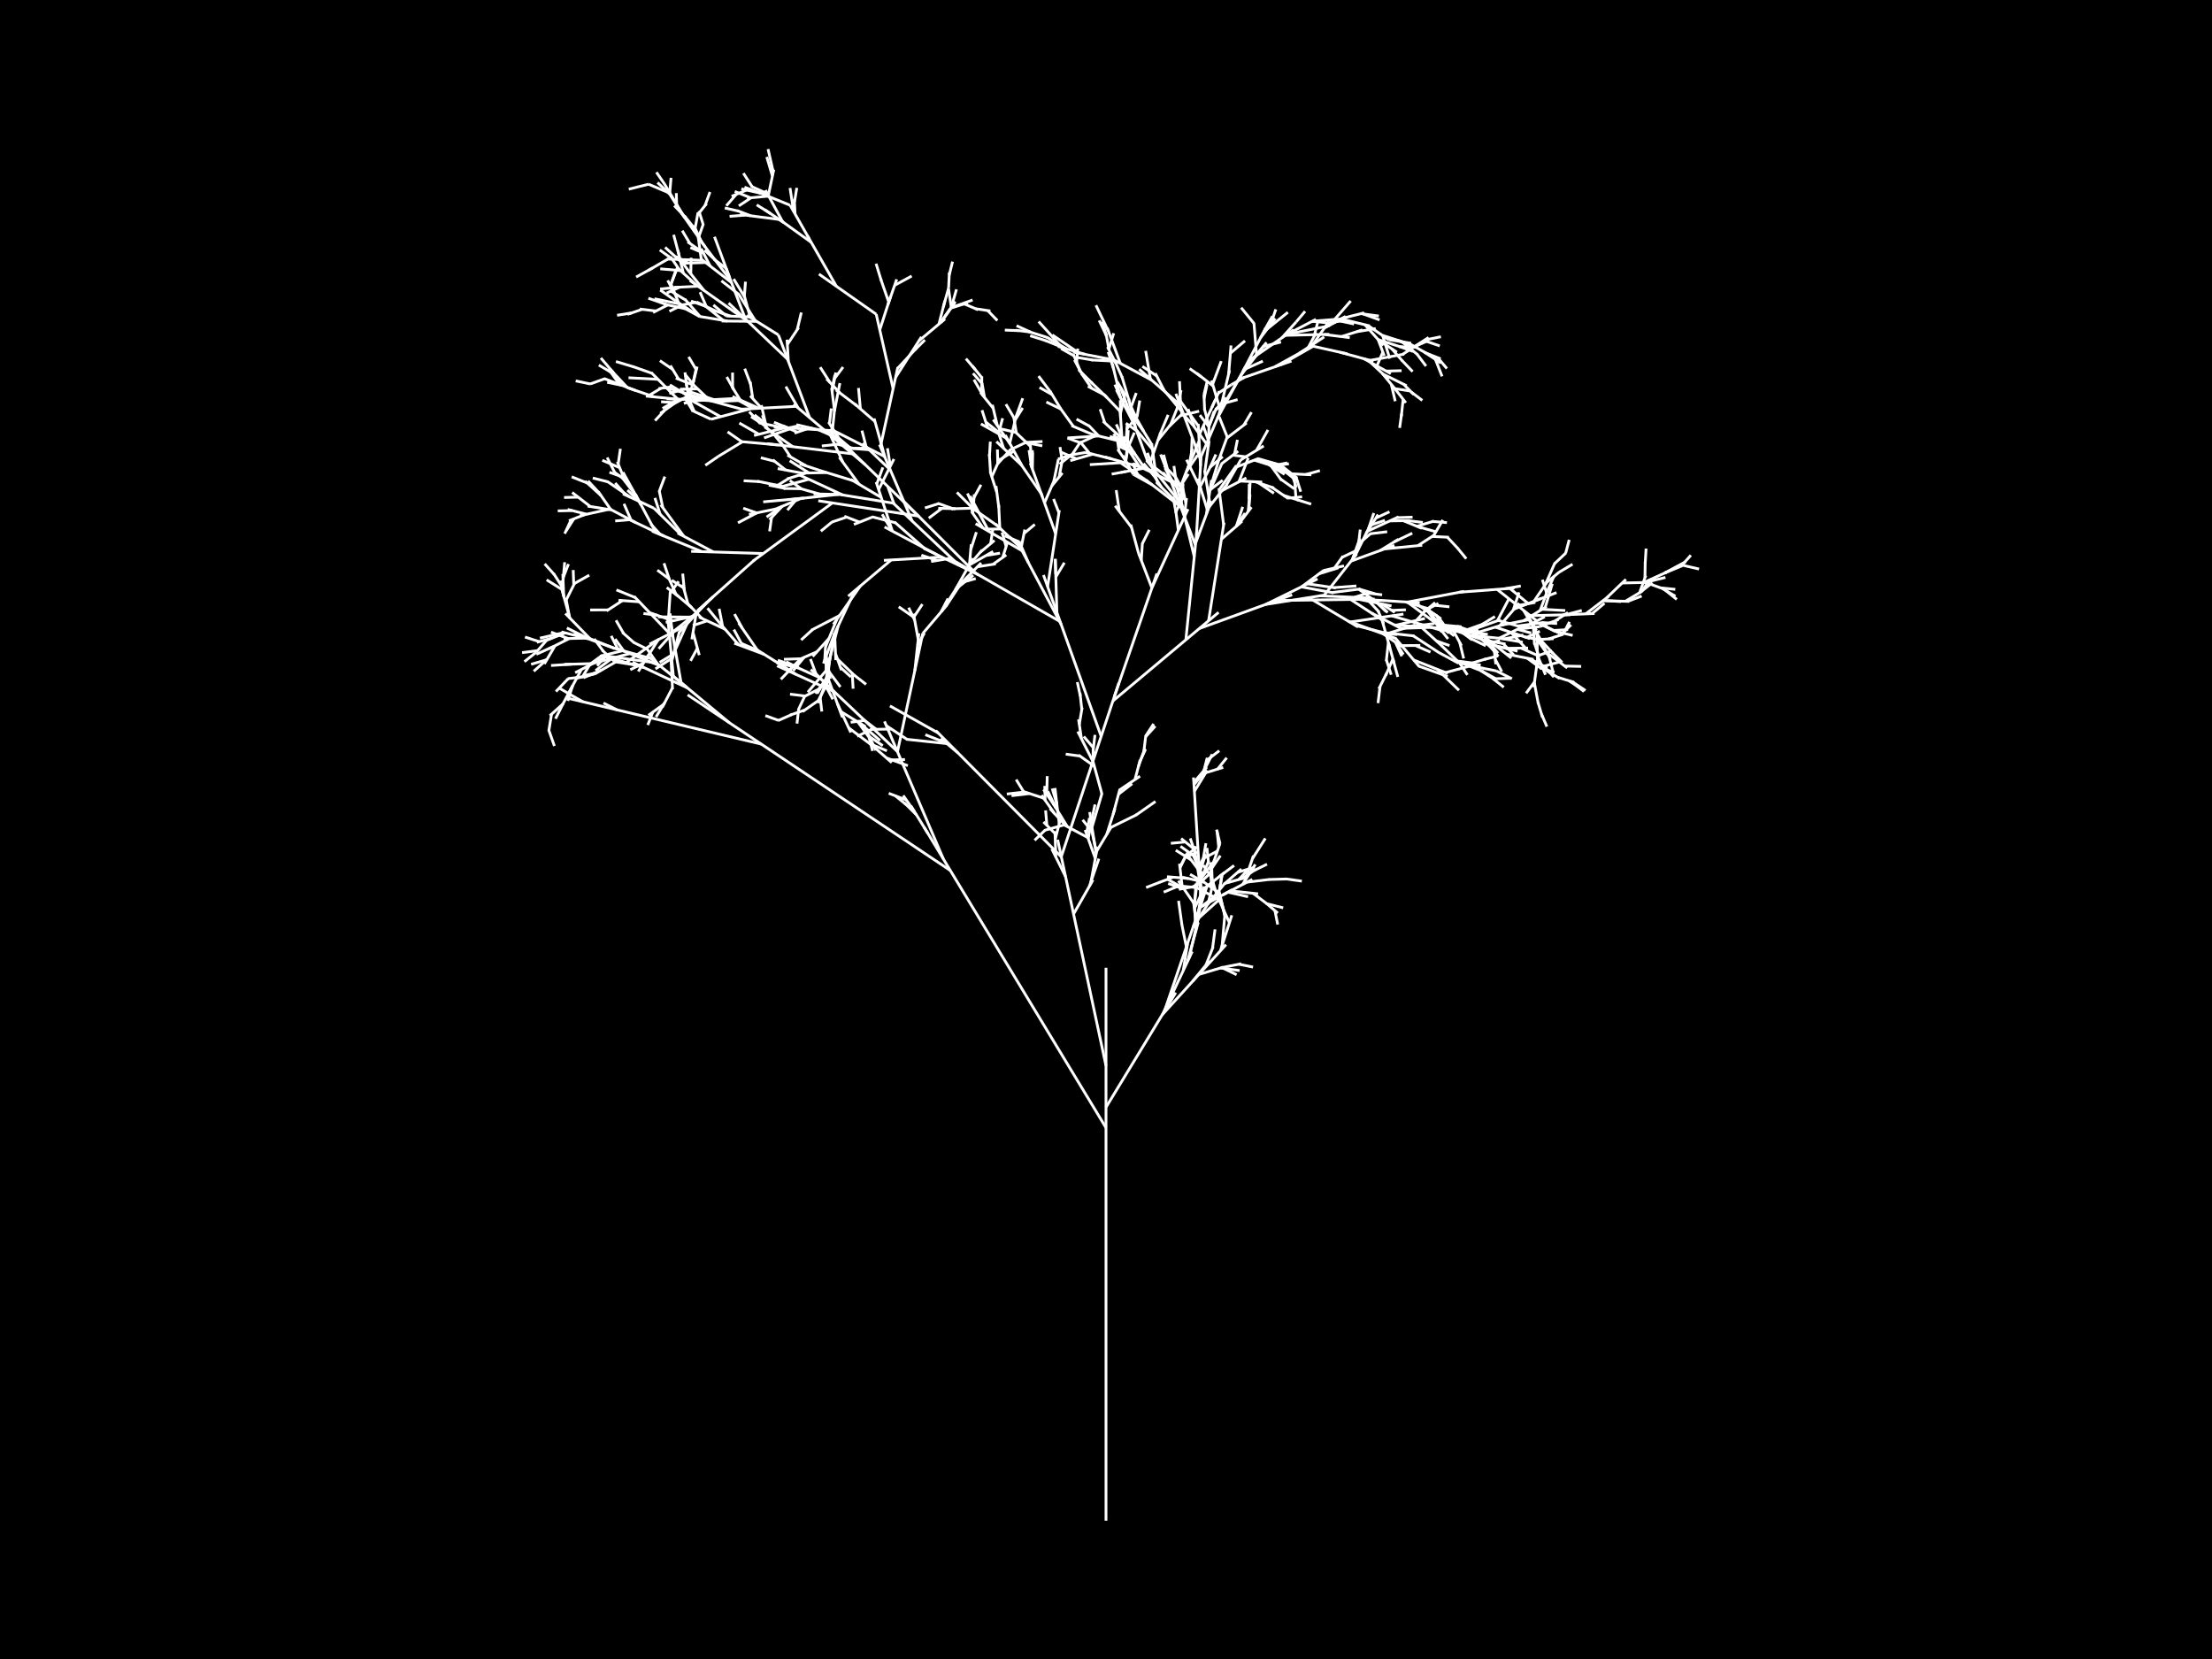 <svg xmlns='http://www.w3.org/2000/svg' version='1.1' width='800' height='600'>
<rect width="100%" height="100%" fill="#808080" stroke="none"/>
<g stroke='black' fill='black' stroke-width='1'>
<rect x="0" y="0" width="800" height="600" />
</g>
<g stroke='white' fill='none' stroke-width='1'>
<line x1='400' x2='400' y1='550' y2='350' />
<line x1='400' x2='334.13' y1='407.87' y2='299.015' />
<line x1='335.575' x2='329.405' y1='301.403' y2='291.391' />
<line x1='330.723' x2='326.653' y1='293.53' y2='287.697' />
<line x1='327.814' x2='321.425' y1='289.361' y2='286.911' />
<line x1='331.45' x2='327.095' y1='294.709' y2='290.357' />
<line x1='327.835' x2='323.738' y1='291.096' y2='287.755' />
<line x1='341.198' x2='319.885' y1='310.695' y2='260.9' />
<line x1='324.587' x2='333.742' y1='271.884' y2='229.035' />
<line x1='330.851' x2='332.331' y1='242.564' y2='229.04' />
<line x1='331.863' x2='334.34' y1='233.32' y2='228.909' />
<line x1='332.084' x2='330.382' y1='231.293' y2='221.962' />
<line x1='330.632' x2='325.042' y1='223.335' y2='219.456' />
<line x1='330.581' x2='333.586' y1='223.053' y2='218.509' />
<line x1='330.807' x2='328.623' y1='224.293' y2='219.773' />
<line x1='333.723' x2='342.488' y1='229.122' y2='218.802' />
<line x1='342.212' x2='348.237' y1='219.128' y2='209.937' />
<line x1='347.559' x2='354.86' y1='210.97' y2='203.588' />
<line x1='353.494' x2='360.133' y1='204.969' y2='203.925' />
<line x1='359.138' x2='363.922' y1='204.081' y2='200.703' />
<line x1='362.618' x2='364.338' y1='201.624' y2='196.265' />
<line x1='363.894' x2='362.402' y1='197.649' y2='192.575' />
<line x1='347.75' x2='352.893' y1='210.68' y2='209.243' />
<line x1='340.379' x2='342.857' y1='221.285' y2='216.472' />
<line x1='340.54' x2='347.748' y1='221.096' y2='209.858' />
<line x1='345.54' x2='351.917' y1='213.3' y2='201.916' />
<line x1='350.608' x2='351.257' y1='204.254' y2='196.852' />
<line x1='351.084' x2='353.121' y1='198.822' y2='192.46' />
<line x1='350.56' x2='355.259' y1='204.339' y2='198.86' />
<line x1='354.449' x2='359.674' y1='199.804' y2='195.436' />
<line x1='358.288' x2='359.102' y1='196.595' y2='191.173' />
<line x1='350.56' x2='359.158' y1='204.34' y2='199.454' />
<line x1='356.597' x2='361.667' y1='200.909' y2='200.051' />
<line x1='345.732' x2='351.996' y1='213.002' y2='208.035' />
<line x1='324.546' x2='293.24' y1='271.79' y2='242.119' />
<line x1='301.812' x2='281.05' y1='250.243' y2='240.8' />
<line x1='286.112' x2='281.413' y1='243.102' y2='239.546' />
<line x1='287.91' x2='273.161' y1='243.92' y2='234.636' />
<line x1='276.361' x2='265.579' y1='236.651' y2='232.637' />
<line x1='267.157' x2='260.18' y1='233.224' y2='225.207' />
<line x1='260.239' x2='255.882' y1='225.275' y2='219.94' />
<line x1='261.346' x2='260.093' y1='226.547' y2='220.167' />
<line x1='262.23' x2='252.79' y1='227.563' y2='223.161' />
<line x1='255.739' x2='250.575' y1='224.536' y2='226.241' />
<line x1='253.864' x2='248.392' y1='223.662' y2='217.911' />
<line x1='248.751' x2='246.93' y1='218.287' y2='211.368' />
<line x1='247.266' x2='242.95' y1='212.643' y2='209.853' />
<line x1='247.524' x2='246.908' y1='213.624' y2='207.454' />
<line x1='250.144' x2='244.232' y1='219.751' y2='214.727' />
<line x1='245.363' x2='241.14' y1='215.689' y2='212.491' />
<line x1='244.506' x2='241.445' y1='214.96' y2='208.146' />
<line x1='242.073' x2='240.146' y1='209.545' y2='203.703' />
<line x1='241.998' x2='237.741' y1='209.377' y2='206.193' />
<line x1='273.886' x2='267.125' y1='235.093' y2='225.283' />
<line x1='268.483' x2='265.648' y1='227.254' y2='222.087' />
<line x1='274.308' x2='267.984' y1='235.359' y2='232.638' />
<line x1='268.125' x2='265.42' y1='232.698' y2='227.694' />
<line x1='296.286' x2='285.952' y1='245.006' y2='240.337' />
<line x1='288.326' x2='280.871' y1='241.41' y2='239.722' />
<line x1='288.929' x2='284.336' y1='241.682' y2='239.348' />
<line x1='286.064' x2='281.286' y1='240.388' y2='238.792' />
<line x1='298.902' x2='294.44' y1='247.485' y2='243.066' />
<line x1='295.115' x2='293.109' y1='243.734' y2='238.335' />
<line x1='343.7' x2='248.697' y1='314.83' y2='251.31' />
<line x1='263.84' x2='242.114' y1='261.435' y2='243.381' />
<line x1='246.319' x2='242.473' y1='246.875' y2='225.092' />
<line x1='243.289' x2='242.301' y1='229.71' y2='221.824' />
<line x1='248.181' x2='233.872' y1='248.422' y2='236.949' />
<line x1='238.606' x2='222.437' y1='240.744' y2='234.221' />
<line x1='227.785' x2='213.426' y1='236.379' y2='240.169' />
<line x1='214.04' x2='204.092' y1='240.007' y2='240.282' />
<line x1='206.763' x2='199.291' y1='240.208' y2='240.683' />
<line x1='223.369' x2='221.051' y1='234.597' y2='229.966' />
<line x1='225.197' x2='217.117' y1='235.335' y2='237.316' />
<line x1='217.494' x2='212.942' y1='237.223' y2='240.527' />
<line x1='213.418' x2='210.828' y1='240.182' y2='244.517' />
<line x1='219.454' x2='215.956' y1='236.743' y2='240.812' />
<line x1='225.667' x2='222.464' y1='235.524' y2='231.111' />
<line x1='235.373' x2='221.753' y1='238.152' y2='234.361' />
<line x1='222.212' x2='210.02' y1='234.489' y2='230.026' />
<line x1='212.74' x2='207.436' y1='231.022' y2='229.291' />
<line x1='212.127' x2='203.864' y1='230.797' y2='230.974' />
<line x1='205.878' x2='198.538' y1='230.931' y2='234.632' />
<line x1='200.743' x2='196.853' y1='233.52' y2='240.131' />
<line x1='197.849' x2='193.041' y1='238.439' y2='242.765' />
<line x1='197.767' x2='192.078' y1='238.578' y2='240.257' />
<line x1='200.11' x2='193.982' y1='233.84' y2='236.617' />
<line x1='205.503' x2='199.285' y1='230.939' y2='228.627' />
<line x1='212.584' x2='203.055' y1='230.965' y2='228.553' />
<line x1='203.927' x2='195.283' y1='228.774' y2='230.79' />
<line x1='204.423' x2='197.431' y1='228.9' y2='231.659' />
<line x1='197.708' x2='193.859' y1='231.55' y2='235.955' />
<line x1='194.436' x2='188.811' y1='235.295' y2='236.036' />
<line x1='193.917' x2='189.665' y1='235.888' y2='239.298' />
<line x1='199.748' x2='194.16' y1='230.745' y2='232.298' />
<line x1='195.021' x2='189.867' y1='232.059' y2='230.395' />
<line x1='222.3' x2='209.873' y1='234.513' y2='229.608' />
<line x1='210.665' x2='205.015' y1='229.92' y2='227.113' />
<line x1='213.369' x2='204.473' y1='230.988' y2='221.867' />
<line x1='206.011' x2='204.71' y1='223.443' y2='216.574' />
<line x1='204.782' x2='207.859' y1='216.954' y2='210.855' />
<line x1='207.508' x2='207.309' y1='211.551' y2='206.16' />
<line x1='207.785' x2='213.115' y1='211.003' y2='208.016' />
<line x1='206.065' x2='202.927' y1='223.499' y2='212.159' />
<line x1='203.955' x2='202.652' y1='215.873' y2='209.989' />
<line x1='203.071' x2='200.214' y1='211.88' y2='207.404' />
<line x1='200.501' x2='196.991' y1='207.854' y2='203.92' />
<line x1='203.212' x2='197.706' y1='213.186' y2='209.705' />
<line x1='203.875' x2='203.565' y1='215.584' y2='207.594' />
<line x1='203.653' x2='204.224' y1='209.861' y2='203.337' />
<line x1='203.622' x2='205.598' y1='209.047' y2='203.995' />
<line x1='237.783' x2='233.666' y1='240.084' y2='234.18' />
<line x1='234.081' x2='229.064' y1='234.775' y2='232.298' />
<line x1='229.238' x2='225.125' y1='232.384' y2='228.734' />
<line x1='225.535' x2='222.792' y1='229.097' y2='224.348' />
<line x1='237.41' x2='219.588' y1='239.785' y2='237.298' />
<line x1='221.957' x2='215.372' y1='237.629' y2='242.536' />
<line x1='243.528' x2='241.464' y1='244.555' y2='223.16' />
<line x1='241.665' x2='242.418' y1='225.251' y2='213.861' />
<line x1='242.375' x2='245.45' y1='214.506' y2='210.258' />
<line x1='242.029' x2='229.369' y1='229.015' y2='215.719' />
<line x1='231.214' x2='223.697' y1='217.657' y2='217.112' />
<line x1='225.108' x2='219.359' y1='217.214' y2='220.943' />
<line x1='219.91' x2='213.437' y1='220.585' y2='220.59' />
<line x1='229.763' x2='222.936' y1='216.133' y2='213.348' />
<line x1='248.634' x2='228.746' y1='248.799' y2='239.489' />
<line x1='231.575' x2='221.887' y1='240.813' y2='239.248' />
<line x1='222.345' x2='217.756' y1='239.322' y2='235.137' />
<line x1='218.205' x2='214.906' y1='235.547' y2='231.054' />
<line x1='222.708' x2='215.094' y1='239.381' y2='243.75' />
<line x1='215.14' x2='207.953' y1='243.724' y2='245.422' />
<line x1='217.547' x2='211.002' y1='242.343' y2='245.114' />
<line x1='212.387' x2='205.374' y1='244.528' y2='245.442' />
<line x1='205.509' x2='201.061' y1='245.424' y2='250.106' />
<line x1='215.835' x2='210.758' y1='243.326' y2='244.393' />
<line x1='233' x2='217.35' y1='241.48' y2='237.04' />
<line x1='219.072' x2='208.012' y1='237.528' y2='243.3' />
<line x1='210.268' x2='205.924' y1='242.122' y2='250.196' />
<line x1='207.035' x2='205.358' y1='248.132' y2='253.48' />
<line x1='207.178' x2='203.449' y1='247.866' y2='254.843' />
<line x1='203.623' x2='200.902' y1='254.518' y2='259.946' />
<line x1='203.578' x2='198.866' y1='254.601' y2='258.837' />
<line x1='199.469' x2='198.474' y1='258.295' y2='264.385' />
<line x1='198.512' x2='200.507' y1='264.153' y2='269.798' />
<line x1='275.331' x2='204.409' y1='269.118' y2='252.295' />
<line x1='223.196' x2='218.251' y1='256.751' y2='254.258' />
<line x1='210.86' x2='206.029' y1='253.825' y2='251.095' />
<line x1='206.614' x2='202.134' y1='251.426' y2='248.771' />
<line x1='400.0' x2='425.216' y1='400.464' y2='358.987' />
<line x1='421.145' x2='436.725' y1='365.684' y2='319.987' />
<line x1='433.923' x2='445.586' y1='328.207' y2='321.82' />
<line x1='444.924' x2='455.001' y1='322.183' y2='323.272' />
<line x1='453.185' x2='458.203' y1='323.076' y2='326.862' />
<line x1='458.053' x2='462.13' y1='326.749' y2='330.238' />
<line x1='461.097' x2='462.101' y1='329.354' y2='334.383' />
<line x1='458.198' x2='464.084' y1='326.858' y2='328.332' />
<line x1='442.075' x2='452.899' y1='323.742' y2='318.035' />
<line x1='449.888' x2='453.336' y1='319.623' y2='309.463' />
<line x1='452.968' x2='457.63' y1='310.547' y2='303.206' />
<line x1='449.376' x2='453.999' y1='319.893' y2='312.639' />
<line x1='451.028' x2='459.211' y1='319.022' y2='318.057' />
<line x1='459.02' x2='465.376' y1='318.08' y2='317.9' />
<line x1='465.237' x2='470.83' y1='317.904' y2='318.674' />
<line x1='444.056' x2='451.378' y1='322.657' y2='324.319' />
<line x1='432.64' x2='434.833' y1='331.969' y2='325.346' />
<line x1='434.484' x2='431.649' y1='326.56' y2='281.178' />
<line x1='431.762' x2='436.456' y1='282.988' y2='277.446' />
<line x1='435.487' x2='438.406' y1='278.591' y2='272.8' />
<line x1='431.813' x2='435.617' y1='283.8' y2='279.21' />
<line x1='435.123' x2='436.616' y1='279.807' y2='274.063' />
<line x1='436.357' x2='440.965' y1='275.059' y2='271.512' />
<line x1='431.963' x2='436.614' y1='286.201' y2='278.588' />
<line x1='436.075' x2='442.386' y1='279.47' y2='277.536' />
<line x1='440.349' x2='443.664' y1='278.16' y2='274.067' />
<line x1='431.55' x2='437.123' y1='335.167' y2='326.516' />
<line x1='436.742' x2='442.968' y1='327.107' y2='319.455' />
<line x1='442.917' x2='450.474' y1='319.517' y2='317.402' />
<line x1='449.138' x2='454.012' y1='317.776' y2='314.53' />
<line x1='453.567' x2='458.233' y1='314.827' y2='312.546' />
<line x1='448.029' x2='451.514' y1='318.086' y2='314.342' />
<line x1='441.069' x2='441.91' y1='321.789' y2='316.615' />
<line x1='441.079' x2='441.973' y1='321.777' y2='316.36' />
<line x1='442.748' x2='448.965' y1='319.726' y2='314.299' />
<line x1='447.597' x2='453.828' y1='315.493' y2='313.599' />
<line x1='436.906' x2='438.799' y1='326.854' y2='319.027' />
<line x1='438.47' x2='438.212' y1='320.385' y2='313.06' />
<line x1='438.246' x2='441.375' y1='314.037' y2='309.45' />
<line x1='438.21' x2='437.83' y1='321.46' y2='314.89' />
<line x1='420.66' x2='431.185' y1='366.481' y2='344.124' />
<line x1='427.926' x2='429.507' y1='351.046' y2='341.238' />
<line x1='429.204' x2='427.409' y1='343.118' y2='334.249' />
<line x1='427.443' x2='426.248' y1='334.417' y2='325.788' />
<line x1='430' x2='433.516' y1='346.642' y2='331.53' />
<line x1='432.713' x2='435.482' y1='334.98' y2='320.58' />
<line x1='435.309' x2='442.864' y1='321.483' y2='315.56' />
<line x1='441.08' x2='446.321' y1='316.958' y2='313.016' />
<line x1='434.78' x2='433.101' y1='324.231' y2='313.751' />
<line x1='433.142' x2='431.835' y1='314.004' y2='305.997' />
<line x1='432.039' x2='427.178' y1='307.249' y2='303.258' />
<line x1='428.683' x2='423.447' y1='304.493' y2='304.992' />
<line x1='432.242' x2='430.473' y1='308.493' y2='303.202' />
<line x1='433.171' x2='436.05' y1='314.189' y2='308.862' />
<line x1='435.131' x2='440.31' y1='310.563' y2='307.779' />
<line x1='435.194' x2='436.134' y1='310.447' y2='304.968' />
<line x1='433.562' x2='435.52' y1='316.628' y2='310.515' />
<line x1='432.466' x2='431.953' y1='336.042' y2='325.574' />
<line x1='432.091' x2='435.149' y1='328.396' y2='321.954' />
<line x1='432.037' x2='432.529' y1='327.285' y2='319.508' />
<line x1='432.434' x2='435.24' y1='321.011' y2='316.007' />
<line x1='435.006' x2='437.186' y1='316.424' y2='311.305' />
<line x1='437.038' x2='436.507' y1='311.652' y2='306.652' />
<line x1='431.999' x2='433.09' y1='326.517' y2='318.547' />
<line x1='432.838' x2='437.264' y1='320.389' y2='316.208' />
<line x1='433.364' x2='440.615' y1='332.186' y2='325.644' />
<line x1='429.489' x2='433.369' y1='347.728' y2='333.563' />
<line x1='432.795' x2='431.625' y1='335.657' y2='325.933' />
<line x1='431.703' x2='426.152' y1='326.579' y2='318.522' />
<line x1='427.538' x2='426.582' y1='320.534' y2='312.356' />
<line x1='426.759' x2='429.149' y1='313.873' y2='308.919' />
<line x1='428.807' x2='432.899' y1='309.629' y2='306.336' />
<line x1='426.725' x2='429.554' y1='313.578' y2='308.342' />
<line x1='428.67' x2='433.473' y1='309.979' y2='308.02' />
<line x1='432.359' x2='434.216' y1='337.25' y2='324.706' />
<line x1='433.651' x2='439.091' y1='328.521' y2='324.411' />
<line x1='434.112' x2='434.471' y1='325.409' y2='315.004' />
<line x1='434.44' x2='429.957' y1='315.904' y2='309.87' />
<line x1='430.799' x2='425.229' y1='311.004' y2='307.497' />
<line x1='434.426' x2='431.52' y1='316.3' y2='309.171' />
<line x1='431.635' x2='426.946' y1='309.452' y2='306.101' />
<line x1='434.378' x2='439.415' y1='317.7' y2='311.074' />
<line x1='438.99' x2='441.242' y1='311.634' y2='304.958' />
<line x1='440.76' x2='440.154' y1='306.386' y2='300.413' />
<line x1='441.213' x2='439.984' y1='305.044' y2='300.028' />
<line x1='420.346' x2='434.673' y1='366.998' y2='351.223' />
<line x1='431.298' x2='437.342' y1='354.939' y2='347.553' />
<line x1='436.168' x2='438.738' y1='348.987' y2='342.432' />
<line x1='438.521' x2='439.443' y1='342.987' y2='336.12' />
<line x1='433.87' x2='443.404' y1='352.107' y2='341.646' />
<line x1='441.874' x2='443.012' y1='343.325' y2='330.577' />
<line x1='442.958' x2='440.785' y1='331.188' y2='321.828' />
<line x1='442.982' x2='440.884' y1='330.919' y2='322.864' />
<line x1='440.916' x2='434.302' y1='322.987' y2='318.224' />
<line x1='435.281' x2='427.554' y1='318.929' y2='317.249' />
<line x1='429.783' x2='422.067' y1='317.733' y2='317.073' />
<line x1='424.246' x2='419.229' y1='317.259' y2='319.156' />
<line x1='419.423' x2='414.502' y1='319.083' y2='320.986' />
<line x1='435.621' x2='430.409' y1='319.173' y2='316.223' />
<line x1='441.387' x2='445.497' y1='343.86' y2='331.021' />
<line x1='444.639' x2='439.901' y1='333.699' y2='323.277' />
<line x1='440.163' x2='438.075' y1='323.852' y2='317.031' />
<line x1='438.278' x2='437.692' y1='317.692' y2='311.857' />
<line x1='438.154' x2='435.136' y1='317.289' y2='312.902' />
<line x1='440.858' x2='431.453' y1='325.383' y2='320.26' />
<line x1='432.869' x2='426.182' y1='321.032' y2='320.374' />
<line x1='426.321' x2='420.871' y1='320.388' y2='322.662' />
<line x1='426.498' x2='421.988' y1='320.405' y2='317.838' />
<line x1='432.031' x2='426.365' y1='320.575' y2='321.645' />
<line x1='427.667' x2='422.475' y1='321.399' y2='319.521' />
<line x1='433.587' x2='442.384' y1='352.419' y2='349.782' />
<line x1='441.9' x2='447.238' y1='349.927' y2='352.52' />
<line x1='441.377' x2='448.336' y1='350.084' y2='351.028' />
<line x1='441.845' x2='448.889' y1='349.943' y2='348.55' />
<line x1='448.02' x2='453.179' y1='348.722' y2='349.755' />
<line x1='400.0' x2='382.521' y1='385.446' y2='303.702' />
<line x1='385.376' x2='380.384' y1='317.05' y2='306.989' />
<line x1='381.862' x2='381.539' y1='309.968' y2='300.628' />
<line x1='381.639' x2='383.796' y1='303.529' y2='295.052' />
<line x1='383.083' x2='382.117' y1='297.856' y2='290.06' />
<line x1='382.262' x2='381.555' y1='291.235' y2='285.002' />
<line x1='382.197' x2='380.54' y1='290.71' y2='285.174' />
<line x1='381.568' x2='377.385' y1='301.459' y2='297.255' />
<line x1='378.618' x2='378.157' y1='298.494' y2='293.085' />
<line x1='383.834' x2='404.676' y1='309.839' y2='246.923' />
<line x1='402.978' x2='418.405' y1='252.048' y2='207.421' />
<line x1='416.602' x2='411.737' y1='212.638' y2='199.996' />
<line x1='411.772' x2='408.967' y1='200.087' y2='189.737' />
<line x1='409.234' x2='403.305' y1='190.725' y2='182.934' />
<line x1='404.836' x2='403.69' y1='184.945' y2='177.26' />
<line x1='412.765' x2='413.156' y1='202.666' y2='196.414' />
<line x1='413.144' x2='415.657' y1='196.614' y2='191.611' />
<line x1='416.667' x2='429.661' y1='212.448' y2='184.124' />
<line x1='428.301' x2='429.129' y1='187.089' y2='180.134' />
<line x1='428.901' x2='427.536' y1='182.054' y2='175.463' />
<line x1='427.733' x2='423.186' y1='176.415' y2='173.323' />
<line x1='423.899' x2='421.317' y1='173.808' y2='169.273' />
<line x1='427.928' x2='424.895' y1='177.357' y2='172.06' />
<line x1='425.265' x2='421.038' y1='172.705' y2='168.444' />
<line x1='422.222' x2='420.831' y1='169.638' y2='164.452' />
<line x1='426.162' x2='425.254' y1='191.752' y2='184.847' />
<line x1='425.351' x2='424.249' y1='185.583' y2='179.644' />
<line x1='425.283' x2='428.264' y1='185.067' y2='179.209' />
<line x1='427.469' x2='427.874' y1='180.771' y2='174.876' />
<line x1='427.529' x2='426.984' y1='180.653' y2='175.249' />
<line x1='427.028' x2='429.797' y1='175.691' y2='171.436' />
<line x1='428.59' x2='424.998' y1='186.459' y2='174.026' />
<line x1='425.631' x2='420.559' y1='176.217' y2='170.891' />
<line x1='422.149' x2='416.965' y1='172.561' y2='168.582' />
<line x1='426.159' x2='430.074' y1='178.043' y2='167.956' />
<line x1='429.626' x2='433.677' y1='169.11' y2='159.542' />
<line x1='429.065' x2='433.144' y1='170.555' y2='164.619' />
<line x1='425.714' x2='424.561' y1='176.502' y2='168.521' />
<line x1='398.255' x2='377.391' y1='266.307' y2='207.969' />
<line x1='378.884' x2='383.118' y1='212.143' y2='184.497' />
<line x1='382.972' x2='381.038' y1='185.45' y2='180.464' />
<line x1='381.802' x2='376.435' y1='193.091' y2='178.15' />
<line x1='376.588' x2='368.694' y1='178.574' y2='167.124' />
<line x1='369.433' x2='360.366' y1='168.196' y2='159.705' />
<line x1='362.98' x2='360.888' y1='162.153' y2='155.776' />
<line x1='361.172' x2='362.607' y1='156.641' y2='151.26' />
<line x1='361.024' x2='356.616' y1='156.189' y2='152.7' />
<line x1='369.588' x2='363.587' y1='168.422' y2='157.345' />
<line x1='365.199' x2='367.459' y1='160.32' y2='150.619' />
<line x1='367.411' x2='369.891' y1='150.824' y2='144.032' />
<line x1='367.175' x2='369.862' y1='151.835' y2='147.52' />
<line x1='364.304' x2='354.759' y1='158.668' y2='153.32' />
<line x1='357.173' x2='355.156' y1='154.672' y2='148.349' />
<line x1='365.332' x2='359.201' y1='160.566' y2='151.762' />
<line x1='360.696' x2='358.906' y1='153.908' y2='146.429' />
<line x1='359.195' x2='354.602' y1='147.638' y2='141.939' />
<line x1='355.027' x2='355.085' y1='142.466' y2='136.136' />
<line x1='355.081' x2='351.623' y1='136.581' y2='132.313' />
<line x1='352.715' x2='349.339' y1='133.661' y2='129.713' />
<line x1='356.051' x2='355.152' y1='143.736' y2='138.497' />
<line x1='355.204' x2='351.907' y1='138.8' y2='135.015' />
<line x1='355.629' x2='352.235' y1='143.213' y2='137.308' />
<line x1='376.965' x2='372.608' y1='179.624' y2='167.502' />
<line x1='373.176' x2='372.598' y1='169.081' y2='159.868' />
<line x1='372.698' x2='367.01' y1='161.455' y2='156.041' />
<line x1='367.571' x2='366.64' y1='156.575' y2='150.786' />
<line x1='366.683' x2='363.797' y1='151.054' y2='146.18' />
<line x1='367.374' x2='361.671' y1='156.388' y2='155.034' />
<line x1='373.373' x2='373.381' y1='169.63' y2='162.813' />
<line x1='373.279' x2='373.434' y1='169.367' y2='163.648' />
<line x1='373.024' x2='372.167' y1='168.657' y2='162.787' />
<line x1='377.763' x2='381.368' y1='181.846' y2='173.465' />
<line x1='381.155' x2='382.805' y1='173.961' y2='166.001' />
<line x1='380.372' x2='384.247' y1='175.781' y2='171.053' />
<line x1='383.046' x2='384.166' y1='172.518' y2='166.56' />
<line x1='384.154' x2='383.362' y1='166.621' y2='161.672' />
<line x1='383.414' x2='343.485' y1='224.809' y2='201.94' />
<line x1='353.791' x2='334.204' y1='207.843' y2='198.364' />
<line x1='338.797' x2='319.906' y1='200.587' y2='190.594' />
<line x1='322.6' x2='319.042' y1='192.019' y2='185.995' />
<line x1='322.744' x2='316.868' y1='192.095' y2='174.339' />
<line x1='318.715' x2='307.653' y1='179.92' y2='173.354' />
<line x1='310.749' x2='303.546' y1='175.192' y2='165.402' />
<line x1='304.825' x2='300.16' y1='167.141' y2='157.031' />
<line x1='300.782' x2='301.898' y1='158.38' y2='147.491' />
<line x1='301.799' x2='300.79' y1='148.45' y2='140.465' />
<line x1='300.945' x2='302.275' y1='141.692' y2='134.724' />
<line x1='301.873' x2='304.908' y1='136.832' y2='132.746' />
<line x1='300.838' x2='301.952' y1='140.843' y2='135.62' />
<line x1='301.773' x2='303.751' y1='148.709' y2='138.556' />
<line x1='308.438' x2='296.804' y1='173.82' y2='170.254' />
<line x1='296.882' x2='289.222' y1='170.278' y2='167.74' />
<line x1='291.656' x2='284.768' y1='168.546' y2='164.607' />
<line x1='285.895' x2='281.963' y1='165.251' y2='159.346' />
<line x1='283.236' x2='279.107' y1='161.258' y2='156.115' />
<line x1='280.08' x2='275.906' y1='157.327' y2='153.408' />
<line x1='276.147' x2='271.627' y1='153.634' y2='150.683' />
<line x1='298.968' x2='289.467' y1='170.918' y2='171.114' />
<line x1='292.601' x2='285.603' y1='171.049' y2='166.632' />
<line x1='291.454' x2='284.719' y1='171.073' y2='173.198' />
<line x1='285.232' x2='280.892' y1='173.036' y2='175.739' />
<line x1='290.019' x2='281.268' y1='171.102' y2='169.464' />
<line x1='284.161' x2='279.489' y1='170.006' y2='166.306' />
<line x1='280.138' x2='275.154' y1='166.82' y2='165.555' />
<line x1='317.103' x2='319.287' y1='175.049' y2='169.042' />
<line x1='317.77' x2='323.297' y1='177.065' y2='166.007' />
<line x1='322.013' x2='320.952' y1='168.575' y2='162.112' />
<line x1='334.567' x2='323.54' y1='198.539' y2='188.811' />
<line x1='323.838' x2='315.374' y1='189.074' y2='186.917' />
<line x1='315.584' x2='308.821' y1='186.971' y2='189.658' />
<line x1='310.883' x2='305.376' y1='188.839' y2='186.705' />
<line x1='306.202' x2='300.835' y1='187.025' y2='188.81' />
<line x1='300.917' x2='296.863' y1='188.783' y2='192.106' />
<line x1='340.586' x2='319.675' y1='201.452' y2='202.664' />
<line x1='322.315' x2='306.777' y1='202.511' y2='215.626' />
<line x1='309.135' x2='301.567' y1='213.635' y2='229.697' />
<line x1='301.954' x2='298.759' y1='228.876' y2='245.579' />
<line x1='299.038' x2='304.662' y1='244.121' y2='259.41' />
<line x1='302.822' x2='307.702' y1='254.407' y2='264.91' />
<line x1='306.917' x2='315.932' y1='263.221' y2='269.996' />
<line x1='314.459' x2='320.76' y1='268.888' y2='271.558' />
<line x1='303.843' x2='312.975' y1='257.184' y2='262.786' />
<line x1='312.589' x2='316.778' y1='262.548' y2='271.392' />
<line x1='316.287' x2='322.532' y1='270.356' y2='275.802' />
<line x1='321.473' x2='327.303' y1='274.879' y2='274.691' />
<line x1='320.623' x2='328.341' y1='274.138' y2='276.922' />
<line x1='310.305' x2='314.639' y1='261.148' y2='267.11' />
<line x1='313.798' x2='319.264' y1='265.954' y2='269.689' />
<line x1='314.273' x2='315.586' y1='266.606' y2='271.6' />
<line x1='311.082' x2='318.289' y1='261.624' y2='267.831' />
<line x1='298.774' x2='294.953' y1='245.502' y2='250.862' />
<line x1='303.142' x2='298.714' y1='226.355' y2='243.477' />
<line x1='299.048' x2='292.16' y1='242.188' y2='250.343' />
<line x1='300.17' x2='298.954' y1='237.85' y2='247.892' />
<line x1='299.269' x2='295.892' y1='245.285' y2='254.304' />
<line x1='296.34' x2='290.258' y1='253.107' y2='257.351' />
<line x1='291.1' x2='285.823' y1='256.764' y2='258.595' />
<line x1='286.427' x2='281.396' y1='258.386' y2='260.611' />
<line x1='281.545' x2='276.81' y1='260.546' y2='258.808' />
<line x1='299.359' x2='295.517' y1='244.547' y2='250.812' />
<line x1='296.659' x2='290.244' y1='248.95' y2='252.224' />
<line x1='291.188' x2='285.725' y1='251.742' y2='251.048' />
<line x1='291.043' x2='288.708' y1='251.816' y2='256.746' />
<line x1='288.84' x2='288.244' y1='256.468' y2='261.693' />
<line x1='301.849' x2='302.28' y1='229.098' y2='238.729' />
<line x1='302.236' x2='309.141' y1='237.733' y2='244.401' />
<line x1='308.838' x2='313.235' y1='244.109' y2='247.514' />
<line x1='308.222' x2='308.544' y1='243.514' y2='249.081' />
<line x1='302.176' x2='304.314' y1='236.391' y2='242.374' />
<line x1='303.946' x2='307.768' y1='241.344' y2='244.845' />
<line x1='301.87' x2='297.808' y1='229.053' y2='239.969' />
<line x1='298.821' x2='300.283' y1='237.246' y2='245.521' />
<line x1='299.954' x2='298.398' y1='243.66' y2='249.12' />
<line x1='298.638' x2='296.004' y1='248.278' y2='253.224' />
<line x1='296.608' x2='297.22' y1='252.089' y2='257.332' />
<line x1='298.675' x2='301.203' y1='248.148' y2='252.915' />
<line x1='299.823' x2='303.932' y1='242.914' y2='248.435' />
<line x1='298.725' x2='298.778' y1='237.504' y2='242.659' />
<line x1='311.149' x2='301.382' y1='211.935' y2='225.808' />
<line x1='302.649' x2='298.466' y1='224.009' y2='234.194' />
<line x1='298.544' x2='298.231' y1='234.004' y2='239.679' />
<line x1='299.828' x2='293.916' y1='230.877' y2='237.43' />
<line x1='295.452' x2='289.412' y1='235.727' y2='238.334' />
<line x1='290.811' x2='286.85' y1='237.73' y2='242.555' />
<line x1='289.583' x2='285.344' y1='238.26' y2='242.558' />
<line x1='286.491' x2='282.412' y1='241.395' y2='245.675' />
<line x1='289.612' x2='283.517' y1='238.248' y2='238.444' />
<line x1='303.623' x2='293.491' y1='222.626' y2='227.885' />
<line x1='293.874' x2='289.744' y1='227.686' y2='231.453' />
<line x1='343.493' x2='336.749' y1='201.945' y2='203.061' />
<line x1='338.939' x2='333.232' y1='202.699' y2='200.786' />
<line x1='345.265' x2='322.754' y1='202.96' y2='181.688' />
<line x1='329.903' x2='318.086' y1='188.444' y2='160.802' />
<line x1='319.922' x2='300.291' y1='165.098' y2='155.132' />
<line x1='301.597' x2='282.018' y1='155.795' y2='154.539' />
<line x1='282.934' x2='274.438' y1='154.597' y2='152.902' />
<line x1='277.175' x2='272.871' y1='153.448' y2='150.036' />
<line x1='274.75' x2='270.965' y1='152.965' y2='148.908' />
<line x1='286.456' x2='276.332' y1='154.823' y2='158.375' />
<line x1='284.956' x2='279.92' y1='154.727' y2='152.736' />
<line x1='284.021' x2='272.699' y1='154.667' y2='157.502' />
<line x1='274.464' x2='267.381' y1='157.06' y2='153.002' />
<line x1='303.957' x2='291.978' y1='156.993' y2='154.58' />
<line x1='293.817' x2='288.013' y1='154.95' y2='153.585' />
<line x1='289.299' x2='284.02' y1='153.887' y2='155.006' />
<line x1='284.931' x2='279.853' y1='154.813' y2='154.506' />
<line x1='292.862' x2='287.35' y1='154.758' y2='156.651' />
<line x1='288.352' x2='283.046' y1='156.307' y2='153.974' />
<line x1='318.419' x2='324.711' y1='161.582' y2='132.798' />
<line x1='323.907' x2='333.249' y1='136.477' y2='121.845' />
<line x1='332.34' x2='341.779' y1='123.268' y2='115.359' />
<line x1='339.578' x2='341.73' y1='117.204' y2='108.799' />
<line x1='341.149' x2='343.093' y1='111.067' y2='104.109' />
<line x1='343.071' x2='343.345' y1='104.187' y2='98.55' />
<line x1='343.298' x2='344.501' y1='99.514' y2='94.616' />
<line x1='340.46' x2='345.347' y1='116.464' y2='109.422' />
<line x1='343.983' x2='350.033' y1='111.387' y2='109.501' />
<line x1='348.722' x2='353.747' y1='109.91' y2='112.048' />
<line x1='352.845' x2='358.178' y1='111.665' y2='112.462' />
<line x1='357.21' x2='360.716' y1='112.317' y2='115.935' />
<line x1='344.101' x2='351.754' y1='111.217' y2='108.496' />
<line x1='340.025' x2='345.488' y1='116.829' y2='109.026' />
<line x1='344.092' x2='345.926' y1='111.019' y2='104.632' />
<line x1='344.039' x2='343.056' y1='111.095' y2='104.512' />
<line x1='323.009' x2='316.886' y1='140.585' y2='113.609' />
<line x1='318.181' x2='322.101' y1='119.317' y2='107.153' />
<line x1='321.421' x2='318.477' y1='109.264' y2='100.782' />
<line x1='318.723' x2='316.842' y1='101.492' y2='95.361' />
<line x1='321.094' x2='324.308' y1='110.277' y2='101.022' />
<line x1='323.557' x2='329.719' y1='103.185' y2='99.829' />
<line x1='316.895' x2='296.183' y1='113.65' y2='99.121' />
<line x1='302.492' x2='292.051' y1='103.546' y2='85.297' />
<line x1='293.392' x2='281.657' y1='87.64' y2='79.216' />
<line x1='283.046' x2='276.848' y1='80.213' y2='68.758' />
<line x1='277.885' x2='279.853' y1='70.675' y2='61.322' />
<line x1='279.664' x2='277.774' y1='62.221' y2='53.911' />
<line x1='279.352' x2='277.313' y1='63.705' y2='56.754' />
<line x1='277.551' x2='271.64' y1='70.057' y2='67.379' />
<line x1='272.032' x2='268.857' y1='67.556' y2='62.646' />
<line x1='283.549' x2='276.517' y1='80.574' y2='75.785' />
<line x1='278.652' x2='273.672' y1='77.238' y2='74.087' />
<line x1='281.898' x2='267.598' y1='79.389' y2='77.548' />
<line x1='269.528' x2='263.856' y1='77.796' y2='78.238' />
<line x1='271.583' x2='266.644' y1='78.061' y2='76.188' />
<line x1='267.085' x2='262.13' y1='76.355' y2='75.213' />
<line x1='292.726' x2='285.742' y1='86.476' y2='74.221' />
<line x1='287.553' x2='287.261' y1='77.4' y2='71.944' />
<line x1='287.323' x2='288.173' y1='73.104' y2='67.946' />
<line x1='287.032' x2='285.721' y1='76.484' y2='67.985' />
<line x1='285.748' x2='274.23' y1='74.231' y2='69.516' />
<line x1='274.937' x2='269.245' y1='69.805' y2='67.695' />
<line x1='277.754' x2='270.179' y1='70.959' y2='71.64' />
<line x1='271.427' x2='265.732' y1='71.528' y2='69.242' />
<line x1='271.661' x2='267.2' y1='71.507' y2='74.468' />
<line x1='275.206' x2='268.116' y1='69.915' y2='68.313' />
<line x1='270.006' x2='264.619' y1='68.74' y2='70.984' />
<line x1='266.263' x2='262.685' y1='70.299' y2='74.429' />
<line x1='324.616' x2='331.632' y1='133.232' y2='125.719' />
<line x1='330.892' x2='334.495' y1='126.511' y2='122.946' />
<line x1='321.992' x2='311.906' y1='169.94' y2='160.342' />
<line x1='313.745' x2='308.542' y1='162.092' y2='162.135' />
<line x1='313.274' x2='311.739' y1='161.644' y2='155.725' />
<line x1='314.338' x2='306.339' y1='162.657' y2='162.058' />
<line x1='308.979' x2='302.536' y1='162.255' y2='160.553' />
<line x1='302.952' x2='297.227' y1='160.663' y2='161.29' />
<line x1='307.704' x2='302.049' y1='162.16' y2='157.376' />
<line x1='303.341' x2='299.641' y1='158.469' y2='152.659' />
<line x1='299.965' x2='300.638' y1='153.169' y2='147.718' />
<line x1='306.919' x2='301.001' y1='162.101' y2='157.049' />
<line x1='302.424' x2='296.054' y1='158.263' y2='155.461' />
<line x1='320.115' x2='316.143' y1='165.55' y2='151.348' />
<line x1='316.456' x2='309.074' y1='152.467' y2='146.047' />
<line x1='311.172' x2='310.48' y1='147.872' y2='140.319' />
<line x1='309.913' x2='302.359' y1='146.776' y2='141.054' />
<line x1='303.923' x2='298.93' y1='142.239' y2='137.03' />
<line x1='300.177' x2='296.628' y1='138.332' y2='132.805' />
<line x1='323.341' x2='321.154' y1='182.244' y2='176.19' />
<line x1='323.067' x2='301.374' y1='181.984' y2='178.474' />
<line x1='303.509' x2='294.247' y1='178.82' y2='178.626' />
<line x1='296.371' x2='288.582' y1='178.67' y2='176.46' />
<line x1='289.83' x2='285.665' y1='176.814' y2='173.792' />
<line x1='289.573' x2='283.455' y1='176.741' y2='176.664' />
<line x1='283.979' x2='278.037' y1='176.67' y2='175.439' />
<line x1='304.829' x2='289.074' y1='179.033' y2='171.759' />
<line x1='292.505' x2='281.947' y1='173.343' y2='176.197' />
<line x1='283.046' x2='273.95' y1='175.899' y2='174.053' />
<line x1='274.519' x2='268.956' y1='174.169' y2='173.876' />
<line x1='303.328' x2='286.043' y1='178.79' y2='180.649' />
<line x1='288.193' x2='284.777' y1='180.418' y2='184.49' />
<line x1='289.763' x2='280.092' y1='180.249' y2='184.269' />
<line x1='282.988' x2='277.253' y1='183.066' y2='186.986' />
<line x1='282.877' x2='278.282' y1='183.112' y2='187.983' />
<line x1='279.042' x2='278.336' y1='187.177' y2='192.165' />
<line x1='280.556' x2='270.865' y1='184.077' y2='186.058' />
<line x1='273.757' x2='266.889' y1='185.466' y2='189.08' />
<line x1='273.604' x2='268.81' y1='185.498' y2='183.805' />
<line x1='290.797' x2='276.022' y1='180.138' y2='181.509' />
<line x1='352.884' x2='326.467' y1='207.323' y2='180.951' />
<line x1='332.468' x2='306.857' y1='186.942' y2='162.202' />
<line x1='312.93' x2='287.026' y1='168.069' y2='146.172' />
<line x1='287.959' x2='267.911' y1='146.96' y2='147.998' />
<line x1='271.477' x2='257.135' y1='147.813' y2='151.638' />
<line x1='257.161' x2='250.146' y1='151.631' y2='148.391' />
<line x1='250.525' x2='247.854' y1='148.566' y2='144.153' />
<line x1='251.089' x2='248.267' y1='148.827' y2='142.317' />
<line x1='248.99' x2='250.92' y1='143.984' y2='137.609' />
<line x1='250.748' x2='252.13' y1='138.177' y2='132.598' />
<line x1='251.835' x2='249.057' y1='133.789' y2='129.062' />
<line x1='250.665' x2='251.919' y1='138.452' y2='132.694' />
<line x1='249.118' x2='248.092' y1='144.281' y2='137.951' />
<line x1='248.375' x2='247.738' y1='139.699' y2='134.67' />
<line x1='260.62' x2='248.72' y1='150.708' y2='144.073' />
<line x1='251.606' x2='246.909' y1='145.682' y2='141.894' />
<line x1='247.375' x2='242.246' y1='142.27' y2='139.186' />
<line x1='243.359' x2='238.163' y1='139.856' y2='140.54' />
<line x1='239.047' x2='234.62' y1='140.424' y2='143.056' />
<line x1='268.187' x2='252.103' y1='147.983' y2='143.613' />
<line x1='253.926' x2='247.998' y1='144.108' y2='143.446' />
<line x1='248.705' x2='243.741' y1='143.525' y2='145.468' />
<line x1='256.785' x2='250.463' y1='144.885' y2='138.874' />
<line x1='250.949' x2='247.789' y1='139.336' y2='135.454' />
<line x1='250.96' x2='244.413' y1='139.347' y2='136.75' />
<line x1='245.452' x2='242.438' y1='137.162' y2='132.203' />
<line x1='243.295' x2='238.668' y1='133.613' y2='130.437' />
<line x1='252.328' x2='245.934' y1='140.647' y2='140.754' />
<line x1='247.591' x2='242.045' y1='140.726' y2='142.292' />
<line x1='256.2' x2='241.082' y1='144.726' y2='144.227' />
<line x1='245.437' x2='239.622' y1='144.371' y2='147.709' />
<line x1='244.374' x2='233.584' y1='144.335' y2='143.236' />
<line x1='236.673' x2='226.901' y1='143.55' y2='140.218' />
<line x1='226.943' x2='220.551' y1='140.232' y2='133.426' />
<line x1='221.887' x2='217.306' y1='134.848' y2='129.476' />
<line x1='229.792' x2='222.966' y1='141.204' y2='138.632' />
<line x1='223.731' x2='218.478' y1='138.92' y2='136.898' />
<line x1='218.683' x2='213.412' y1='136.977' y2='138.878' />
<line x1='213.453' x2='208.218' y1='138.863' y2='137.752' />
<line x1='224.867' x2='219.597' y1='139.348' y2='138.266' />
<line x1='224.693' x2='221.109' y1='139.282' y2='134.011' />
<line x1='221.932' x2='216.579' y1='135.221' y2='132.034' />
<line x1='224.079' x2='220.01' y1='139.051' y2='133.404' />
<line x1='245.104' x2='235.526' y1='144.36' y2='134.732' />
<line x1='235.819' x2='228.771' y1='135.027' y2='132.537' />
<line x1='229.357' x2='222.758' y1='132.744' y2='130.756' />
<line x1='237.97' x2='227.313' y1='137.189' y2='136.624' />
<line x1='255.273' x2='248.701' y1='144.474' y2='142.503' />
<line x1='249.726' x2='243.697' y1='142.811' y2='146.015' />
<line x1='244.383' x2='239.096' y1='145.651' y2='145.305' />
<line x1='243.915' x2='238.798' y1='145.9' y2='149.517' />
<line x1='240.363' x2='236.896' y1='148.411' y2='152.126' />
<line x1='249.223' x2='243.949' y1='142.66' y2='141.03' />
<line x1='245.138' x2='239.908' y1='141.397' y2='139.967' />
<line x1='274.423' x2='264.924' y1='147.661' y2='143.402' />
<line x1='267.706' x2='264.74' y1='144.649' y2='139.858' />
<line x1='264.959' x2='264.945' y1='140.211' y2='134.741' />
<line x1='265.35' x2='262.844' y1='140.844' y2='136.328' />
<line x1='268.084' x2='259.253' y1='144.819' y2='145.227' />
<line x1='260.588' x2='254.036' y1='145.165' y2='144.741' />
<line x1='254.32' x2='248.476' y1='144.76' y2='145.104' />
<line x1='266.43' x2='256.348' y1='144.077' y2='144.607' />
<line x1='258.148' x2='248.919' y1='144.512' y2='141.524' />
<line x1='256.468' x2='250.994' y1='144.6' y2='144.157' />
<line x1='252.55' x2='247.32' y1='144.283' y2='145.905' />
<line x1='272.413' x2='266.362' y1='147.765' y2='144.422' />
<line x1='288.698' x2='284.197' y1='147.585' y2='139.814' />
<line x1='292.807' x2='281.521' y1='151.058' y2='121.122' />
<line x1='284.837' x2='263.514' y1='129.917' y2='109.612' />
<line x1='269.609' x2='262.484' y1='115.416' y2='96.759' />
<line x1='262.593' x2='258.204' y1='97.044' y2='93.704' />
<line x1='258.733' x2='254.802' y1='94.107' y2='90.479' />
<line x1='264.566' x2='253.531' y1='102.212' y2='93.66' />
<line x1='256.849' x2='253.576' y1='96.232' y2='89.925' />
<line x1='254.409' x2='249.676' y1='91.529' y2='89.527' />
<line x1='254.343' x2='248.682' y1='91.403' y2='87.467' />
<line x1='249.47' x2='246.734' y1='88.015' y2='83.416' />
<line x1='254.164' x2='241.172' y1='94.15' y2='93.677' />
<line x1='241.546' x2='234.58' y1='93.69' y2='97.747' />
<line x1='236.002' x2='230.067' y1='96.919' y2='100.2' />
<line x1='255.201' x2='245.934' y1='94.954' y2='95.236' />
<line x1='246.877' x2='240.543' y1='95.207' y2='89.46' />
<line x1='248.858' x2='244.416' y1='95.147' y2='92.757' />
<line x1='253.619' x2='252.496' y1='93.728' y2='85.598' />
<line x1='252.562' x2='254.39' y1='86.079' y2='80.947' />
<line x1='254.303' x2='252.779' y1='81.19' y2='76.307' />
<line x1='264.311' x2='252.596' y1='101.544' y2='86.068' />
<line x1='255.071' x2='246.367' y1='89.338' y2='76.917' />
<line x1='247.676' x2='241.781' y1='78.785' y2='69.541' />
<line x1='241.907' x2='234.545' y1='69.739' y2='66.619' />
<line x1='234.557' x2='227.416' y1='66.624' y2='68.409' />
<line x1='242.172' x2='237.804' y1='70.155' y2='66.025' />
<line x1='247.229' x2='240.319' y1='78.146' y2='66.521' />
<line x1='242.235' x2='242.684' y1='69.746' y2='64.311' />
<line x1='240.365' x2='237.406' y1='66.6' y2='62.306' />
<line x1='253.831' x2='250.886' y1='87.699' y2='81.501' />
<line x1='251.775' x2='247.528' y1='83.373' y2='78.074' />
<line x1='248.073' x2='243.85' y1='78.754' y2='74.347' />
<line x1='244.766' x2='244.59' y1='75.303' y2='69.844' />
<line x1='251.4' x2='252.441' y1='82.583' y2='76.878' />
<line x1='252.29' x2='255.559' y1='77.708' y2='73.613' />
<line x1='254.99' x2='256.782' y1='74.326' y2='69.426' />
<line x1='263.893' x2='258.408' y1='100.448' y2='85.618' />
<line x1='270.584' x2='249.488' y1='116.345' y2='101.433' />
<line x1='251.959' x2='245.372' y1='103.179' y2='97.189' />
<line x1='245.61' x2='242.498' y1='97.406' y2='92.878' />
<line x1='242.958' x2='238.625' y1='93.546' y2='90.413' />
<line x1='247.144' x2='245.163' y1='98.801' y2='90.521' />
<line x1='245.517' x2='243.63' y1='92.003' y2='84.91' />
<line x1='246.107' x2='238.8' y1='97.857' y2='97.225' />
<line x1='254.645' x2='248.969' y1='105.078' y2='97.939' />
<line x1='249.074' x2='245.895' y1='98.071' y2='93.667' />
<line x1='249.826' x2='249.962' y1='99.018' y2='93.202' />
<line x1='252.444' x2='243.828' y1='103.523' y2='103.952' />
<line x1='245.823' x2='241.137' y1='103.852' y2='105.959' />
<line x1='245.402' x2='238.758' y1='103.873' y2='104.508' />
<line x1='285.123' x2='284.641' y1='130.675' y2='122.84' />
<line x1='284.749' x2='288.831' y1='124.602' y2='118.46' />
<line x1='288.321' x2='289.807' y1='119.228' y2='113.022' />
<line x1='281.525' x2='270.138' y1='121.131' y2='114.045' />
<line x1='271.324' x2='269.141' y1='114.783' y2='106.767' />
<line x1='269.322' x2='265.349' y1='107.432' y2='100.908' />
<line x1='269.216' x2='269.615' y1='107.043' y2='101.873' />
<line x1='273.638' x2='260.986' y1='116.223' y2='116.103' />
<line x1='261.859' x2='254.607' y1='116.111' y2='110.272' />
<line x1='255.486' x2='253.184' y1='110.979' y2='105.657' />
<line x1='255.235' x2='249.907' y1='110.778' y2='108.89' />
<line x1='263.115' x2='252.903' y1='116.123' y2='114.436' />
<line x1='253.019' x2='244.367' y1='114.456' y2='108.829' />
<line x1='244.448' x2='238.783' y1='108.882' y2='104.899' />
<line x1='245.416' x2='242.658' y1='109.512' y2='102.671' />
<line x1='242.703' x2='244.479' y1='102.783' y2='97.66' />
<line x1='242.667' x2='245.131' y1='102.693' y2='96.469' />
<line x1='246.236' x2='236.677' y1='110.045' y2='108.048' />
<line x1='253.202' x2='247.647' y1='114.486' y2='108.151' />
<line x1='247.983' x2='242.211' y1='108.535' y2='105.035' />
<line x1='243.953' x2='241.487' y1='106.091' y2='101.409' />
<line x1='253.04' x2='245.951' y1='114.459' y2='110.663' />
<line x1='247.785' x2='240.196' y1='111.646' y2='110.004' />
<line x1='241.268' x2='234.493' y1='110.236' y2='107.86' />
<line x1='241.505' x2='236.176' y1='110.287' y2='113.024' />
<line x1='237.25' x2='231.371' y1='112.473' y2='111.777' />
<line x1='232.206' x2='226.932' y1='111.876' y2='113.694' />
<line x1='228.47' x2='223.184' y1='113.163' y2='114.026' />
<line x1='271.126' x2='262.611' y1='114.66' y2='114.265' />
<line x1='264.254' x2='256.86' y1='114.341' y2='111.857' />
<line x1='259.01' x2='251.964' y1='112.579' y2='109.243' />
<line x1='252.033' x2='245.489' y1='109.276' y2='110.513' />
<line x1='246.753' x2='242.097' y1='110.274' y2='112.585' />
<line x1='262.7' x2='258.01' y1='114.27' y2='110.292' />
<line x1='273.122' x2='267.032' y1='115.902' y2='106.234' />
<line x1='267.165' x2='260.911' y1='106.444' y2='101.556' />
<line x1='308.938' x2='277.434' y1='164.213' y2='160.457' />
<line x1='281.434' x2='267.997' y1='160.933' y2='159.716' />
<line x1='268.515' x2='259.796' y1='159.763' y2='165.048' />
<line x1='259.846' x2='255.085' y1='165.018' y2='168.285' />
<line x1='268.238' x2='263.142' y1='159.738' y2='156.172' />
<line x1='286.731' x2='276.537' y1='161.565' y2='154.41' />
<line x1='277.258' x2='275.358' y1='154.917' y2='146.523' />
<line x1='275.67' x2='271.319' y1='147.901' y2='143.147' />
<line x1='272.254' x2='271.335' y1='144.169' y2='138.128' />
<line x1='271.452' x2='269.334' y1='138.895' y2='133.337' />
<line x1='277.282' x2='275.744' y1='154.933' y2='150.162' />
<line x1='332.182' x2='295.948' y1='186.656' y2='181.118' />
<line x1='301.039' x2='272.376' y1='181.896' y2='202.881' />
<line x1='276.045' x2='249.966' y1='200.194' y2='199.391' />
<line x1='258.023' x2='245.063' y1='199.639' y2='192.772' />
<line x1='246.367' x2='236.475' y1='193.463' y2='183.773' />
<line x1='238.75' x2='236.853' y1='186.001' y2='180.081' />
<line x1='236.51' x2='225.287' y1='183.808' y2='178.592' />
<line x1='226.396' x2='222.493' y1='179.108' y2='174.699' />
<line x1='228.025' x2='219.665' y1='179.865' y2='174.136' />
<line x1='219.847' x2='214.384' y1='174.261' y2='172.885' />
<line x1='247.333' x2='238.961' y1='193.975' y2='182.578' />
<line x1='239.72' x2='238.398' y1='183.612' y2='177.418' />
<line x1='238.449' x2='240.449' y1='177.657' y2='172.359' />
<line x1='253.84' x2='235.831' y1='199.51' y2='192.11' />
<line x1='237.243' x2='229.769' y1='192.69' y2='178.699' />
<line x1='231.822' x2='225.298' y1='182.541' y2='170.772' />
<line x1='226.543' x2='220.412' y1='173.017' y2='170.808' />
<line x1='227.381' x2='222.173' y1='174.529' y2='170.747' />
<line x1='222.287' x2='219.592' y1='170.83' y2='165.474' />
<line x1='230.153' x2='224.682' y1='179.417' y2='172.301' />
<line x1='226.21' x2='223.254' y1='174.289' y2='167.038' />
<line x1='223.57' x2='224.378' y1='167.814' y2='162.299' />
<line x1='224.121' x2='217.836' y1='169.164' y2='166.479' />
<line x1='231.225' x2='226.92' y1='181.424' y2='177.243' />
<line x1='238.851' x2='235.347' y1='193.351' y2='189.512' />
<line x1='240.242' x2='227.173' y1='193.922' y2='187.701' />
<line x1='229.947' x2='219.752' y1='189.022' y2='183.668' />
<line x1='220.596' x2='209.751' y1='184.112' y2='186.509' />
<line x1='212.133' x2='205.302' y1='185.983' y2='184.237' />
<line x1='206.935' x2='201.716' y1='184.654' y2='184.77' />
<line x1='211.38' x2='205.75' y1='186.149' y2='188.344' />
<line x1='206.521' x2='204.234' y1='188.043' y2='193.016' />
<line x1='207.535' x2='204.795' y1='187.648' y2='191.939' />
<line x1='221.149' x2='212.493' y1='184.402' y2='183.032' />
<line x1='213.486' x2='206.933' y1='183.189' y2='178.116' />
<line x1='209.116' x2='204.005' y1='179.806' y2='179.922' />
<line x1='220.856' x2='216.378' y1='184.248' y2='177.814' />
<line x1='216.675' x2='212.68' y1='178.241' y2='173.946' />
<line x1='217.358' x2='211.651' y1='179.222' y2='174.023' />
<line x1='212.39' x2='206.763' y1='174.697' y2='172.453' />
<line x1='227.7' x2='222.498' y1='187.952' y2='188.404' />
<line x1='228.275' x2='225.661' y1='188.226' y2='182.197' />
<line x1='272.774' x2='252.187' y1='202.589' y2='220.919' />
<line x1='257.902' x2='248.98' y1='215.83' y2='224.412' />
<line x1='251.822' x2='250.224' y1='221.678' y2='231.225' />
<line x1='250.643' x2='252.909' y1='228.723' y2='236.94' />
<line x1='252.218' x2='249.742' y1='234.435' y2='239' />
<line x1='250.244' x2='237.979' y1='223.196' y2='223.093' />
<line x1='250.514' x2='240.773' y1='222.936' y2='225.101' />
<line x1='243.333' x2='235.104' y1='224.532' y2='221.629' />
<line x1='237.676' x2='232.716' y1='222.536' y2='221.873' />
<line x1='251.465' x2='242.148' y1='222.021' y2='229.526' />
<line x1='244.279' x2='238.219' y1='227.809' y2='234.634' />
<line x1='255.698' x2='245.456' y1='217.793' y2='228.918' />
<line x1='248.417' x2='242.686' y1='225.702' y2='238.509' />
<line x1='242.835' x2='237.048' y1='238.176' y2='241.909' />
<line x1='242.691' x2='243.231' y1='238.498' y2='249.271' />
<line x1='243.205' x2='239.518' y1='248.749' y2='255.826' />
<line x1='240.135' x2='234.509' y1='254.643' y2='258.701' />
<line x1='236.101' x2='234.273' y1='257.553' y2='262.211' />
<line x1='240.438' x2='237.254' y1='254.059' y2='259.312' />
<line x1='247.82' x2='234.913' y1='226.35' y2='232.966' />
<line x1='238.278' x2='226.441' y1='231.241' y2='239.613' />
<line x1='238.072' x2='230.832' y1='231.346' y2='242.834' />
<line x1='232.738' x2='227.952' y1='239.811' y2='242.212' />
<line x1='245.667' x2='243.058' y1='228.689' y2='238.65' />
<line x1='243.625' x2='238.563' y1='236.487' y2='239.578' />
<line x1='382.24' x2='381.662' y1='221.528' y2='202.299' />
<line x1='381.854' x2='384.953' y1='208.685' y2='203.502' />
<line x1='381.822' x2='381.661' y1='207.617' y2='202.081' />
<line x1='383.781' x2='367.794' y1='225.837' y2='195.699' />
<line x1='368.972' x2='360.019' y1='197.918' y2='189.505' />
<line x1='360.652' x2='350.76' y1='190.1' y2='183.14' />
<line x1='351.685' x2='344.005' y1='183.79' y2='184.018' />
<line x1='345.567' x2='339.345' y1='183.972' y2='183.835' />
<line x1='340.635' x2='335.898' y1='183.864' y2='187.391' />
<line x1='344.696' x2='339.135' y1='183.998' y2='182.018' />
<line x1='339.446' x2='334.505' y1='182.128' y2='183.725' />
<line x1='352.017' x2='346.076' y1='184.024' y2='178.072' />
<line x1='352.632' x2='349.892' y1='184.456' y2='178.456' />
<line x1='361.599' x2='361.186' y1='190.99' y2='182.513' />
<line x1='361.24' x2='360.215' y1='183.609' y2='175.759' />
<line x1='360.528' x2='358.12' y1='178.158' y2='170.624' />
<line x1='358.24' x2='357.804' y1='170.999' y2='164.263' />
<line x1='357.849' x2='358.161' y1='164.95' y2='159.723' />
<line x1='358.695' x2='361.689' y1='172.424' y2='165.756' />
<line x1='360.78' x2='365.525' y1='167.779' y2='162.511' />
<line x1='365.352' x2='371.018' y1='162.703' y2='159.991' />
<line x1='371.002' x2='377.039' y1='159.999' y2='159.684' />
<line x1='370.936' x2='376.959' y1='160.03' y2='161.246' />
<line x1='361.423' x2='366.978' y1='166.348' y2='162.989' />
<line x1='360.847' x2='360.73' y1='167.63' y2='162.561' />
<line x1='361.939' x2='356.198' y1='191.31' y2='191.374' />
<line x1='369.649' x2='352.831' y1='199.195' y2='189.394' />
<line x1='355.552' x2='351.372' y1='190.98' y2='185.04' />
<line x1='351.461' x2='352.205' y1='185.167' y2='180.209' />
<line x1='351.818' x2='352.366' y1='185.675' y2='178.791' />
<line x1='352.275' x2='354.783' y1='179.932' y2='175.32' />
<line x1='357.655' x2='350.82' y1='192.205' y2='179.395' />
<line x1='371.92' x2='368.573' y1='203.476' y2='195.764' />
<line x1='368.667' x2='363.276' y1='195.98' y2='193.753' />
<line x1='369.64' x2='365.067' y1='198.222' y2='194.142' />
<line x1='369.408' x2='370.625' y1='197.689' y2='191.516' />
<line x1='370.342' x2='374.249' y1='192.954' y2='189.66' />
<line x1='402.491' x2='440.719' y1='253.52' y2='221.47' />
<line x1='437.101' x2='442.666' y1='224.503' y2='189.047' />
<line x1='441.726' x2='449.237' y1='195.033' y2='188.491' />
<line x1='447.949' x2='452.6' y1='189.613' y2='183.423' />
<line x1='451.598' x2='452.072' y1='184.756' y2='178.97' />
<line x1='451.453' x2='451.949' y1='184.95' y2='178.529' />
<line x1='451.804' x2='451.776' y1='180.411' y2='175.112' />
<line x1='451.794' x2='452.117' y1='180.535' y2='174.482' />
<line x1='447.005' x2='450.295' y1='190.435' y2='185.599' />
<line x1='447.153' x2='449.443' y1='190.306' y2='183.299' />
<line x1='442.543' x2='440.841' y1='189.828' y2='176.606' />
<line x1='440.913' x2='447.162' y1='177.167' y2='168.363' />
<line x1='446.622' x2='455.209' y1='169.124' y2='165.794' />
<line x1='454.232' x2='461.603' y1='166.173' y2='168.844' />
<line x1='459.363' x2='463.518' y1='168.032' y2='173.766' />
<line x1='463.157' x2='468.135' y1='173.268' y2='176.798' />
<line x1='461.343' x2='466.793' y1='168.75' y2='171.835' />
<line x1='465.559' x2='469.568' y1='171.136' y2='174.425' />
<line x1='455.004' x2='463.26' y1='165.874' y2='168.246' />
<line x1='463.146' x2='469.117' y1='168.213' y2='172.879' />
<line x1='467.238' x2='468.824' y1='171.411' y2='176.285' />
<line x1='468.314' x2='468.664' y1='174.718' y2='179.737' />
<line x1='468.762' x2='470.43' y1='172.602' y2='177.853' />
<line x1='467.19' x2='474.272' y1='171.374' y2='171.714' />
<line x1='472.224' x2='477.358' y1='171.615' y2='170.209' />
<line x1='460.783' x2='465.348' y1='167.534' y2='170.756' />
<line x1='453.623' x2='460.95' y1='166.409' y2='168.713' />
<line x1='458.911' x2='464.596' y1='168.072' y2='171.567' />
<line x1='460.175' x2='465.55' y1='168.469' y2='167.409' />
<line x1='460.462' x2='466.155' y1='168.56' y2='167.722' />
<line x1='433.761' x2='467.323' y1='227.303' y2='215.108' />
<line x1='457.708' x2='479.127' y1='218.602' y2='215.205' />
<line x1='473.307' x2='491.178' y1='216.128' y2='226.786' />
<line x1='490.187' x2='503.231' y1='226.195' y2='229.526' />
<line x1='499.177' x2='506.944' y1='228.491' y2='233.852' />
<line x1='506.438' x2='513.657' y1='233.502' y2='233.433' />
<line x1='511.89' x2='517.364' y1='233.45' y2='235.864' />
<line x1='504.753' x2='507.53' y1='232.339' y2='236.712' />
<line x1='504.693' x2='506.975' y1='232.298' y2='237.349' />
<line x1='500.208' x2='511.521' y1='228.754' y2='230.003' />
<line x1='511.15' x2='520.416' y1='229.962' y2='236.035' />
<line x1='520.328' x2='527.504' y1='235.977' y2='239.858' />
<line x1='525.775' x2='532.744' y1='238.923' y2='239.799' />
<line x1='532.506' x2='537.475' y1='239.769' y2='238.295' />
<line x1='536.836' x2='541.794' y1='238.484' y2='237.22' />
<line x1='526.236' x2='531.387' y1='239.172' y2='240.158' />
<line x1='530.419' x2='535.522' y1='239.973' y2='240.531' />
<line x1='501.727' x2='511.897' y1='229.142' y2='225.987' />
<line x1='509.958' x2='518.821' y1='226.589' y2='225.511' />
<line x1='487.622' x2='505.017' y1='224.665' y2='230.993' />
<line x1='500.083' x2='505.342' y1='229.198' y2='229.473' />
<line x1='504.763' x2='513.328' y1='230.9' y2='241.124' />
<line x1='511.302' x2='523.623' y1='238.706' y2='243.577' />
<line x1='522.786' x2='532.309' y1='243.246' y2='240.699' />
<line x1='531.918' x2='541.205' y1='240.803' y2='242.655' />
<line x1='541.127' x2='546.808' y1='242.64' y2='245.475' />
<line x1='519.832' x2='527.658' y1='242.078' y2='249.652' />
<line x1='513.176' x2='523.583' y1='240.942' y2='244.663' />
<line x1='488.139' x2='507.58' y1='224.973' y2='222.095' />
<line x1='503.322' x2='521.044' y1='222.726' y2='227.903' />
<line x1='520.757' x2='527.142' y1='227.819' y2='228.265' />
<line x1='517.693' x2='534.671' y1='226.924' y2='228.068' />
<line x1='530.45' x2='537.217' y1='227.784' y2='225.403' />
<line x1='535.979' x2='540.668' y1='225.839' y2='222.973' />
<line x1='532.175' x2='542.651' y1='227.9' y2='224.1' />
<line x1='541.885' x2='551.268' y1='224.378' y2='227.078' />
<line x1='551.094' x2='558.704' y1='227.028' y2='223.034' />
<line x1='548.896' x2='558.209' y1='226.396' y2='225.124' />
<line x1='556.41' x2='564.087' y1='225.369' y2='229.032' />
<line x1='562.864' x2='568.77' y1='228.448' y2='229.802' />
<line x1='556.567' x2='562.47' y1='225.348' y2='228.369' />
<line x1='561.791' x2='567.14' y1='228.022' y2='227.713' />
<line x1='557.911' x2='563.159' y1='225.164' y2='225.511' />
<line x1='541.564' x2='545.778' y1='224.494' y2='216.449' />
<line x1='531.872' x2='540.202' y1='227.88' y2='234.937' />
<line x1='537.505' x2='545.976' y1='232.652' y2='234.808' />
<line x1='544.655' x2='552.626' y1='234.472' y2='234.385' />
<line x1='550.128' x2='556.349' y1='234.412' y2='237.188' />
<line x1='556.228' x2='561.287' y1='237.134' y2='235.349' />
<line x1='543.353' x2='548.841' y1='234.14' y2='235.506' />
<line x1='534.043' x2='546.584' y1='228.026' y2='238.001' />
<line x1='544.76' x2='554.64' y1='236.55' y2='238.499' />
<line x1='553.266' x2='559.669' y1='238.228' y2='241.612' />
<line x1='558.366' x2='564.38' y1='240.924' y2='239.299' />
<line x1='558.361' x2='561.986' y1='240.921' y2='244.881' />
<line x1='552.343' x2='557.592' y1='238.046' y2='241.921' />
<line x1='557.038' x2='562.202' y1='241.512' y2='243.158' />
<line x1='477.297' x2='495.373' y1='215.495' y2='216.258' />
<line x1='489.822' x2='495.496' y1='216.024' y2='214.232' />
<line x1='494.624' x2='499.867' y1='214.508' y2='215.126' />
<line x1='491.995' x2='496.751' y1='216.115' y2='218.267' />
<line x1='495.289' x2='498.811' y1='217.605' y2='221.396' />
<line x1='498.4' x2='500.431' y1='220.953' y2='225.58' />
<line x1='478.951' x2='490.644' y1='215.232' y2='200.381' />
<line x1='490.019' x2='495.785' y1='201.174' y2='189.477' />
<line x1='495.526' x2='500.877' y1='190.001' y2='188.159' />
<line x1='494.459' x2='505.833' y1='192.167' y2='186.917' />
<line x1='502.638' x2='509.912' y1='188.391' y2='188.288' />
<line x1='509.292' x2='514.593' y1='188.297' y2='188.977' />
<line x1='507.519' x2='514.222' y1='188.322' y2='191.076' />
<line x1='512.709' x2='519.287' y1='190.455' y2='192.307' />
<line x1='512.454' x2='518.593' y1='190.35' y2='188.446' />
<line x1='518.102' x2='523.312' y1='188.598' y2='189.018' />
<line x1='505.164' x2='510.88' y1='187.226' y2='187.045' />
<line x1='494.094' x2='498.402' y1='192.908' y2='186.104' />
<line x1='497.59' x2='502.525' y1='187.386' y2='185.078' />
<line x1='494.956' x2='496.866' y1='191.159' y2='185.555' />
<line x1='489.1' x2='491.836' y1='202.342' y2='194.689' />
<line x1='491.013' x2='495.818' y1='196.989' y2='192.896' />
<line x1='495.663' x2='501.703' y1='193.029' y2='192.304' />
<line x1='488.645' x2='504.322' y1='202.92' y2='197.228' />
<line x1='500.752' x2='514.365' y1='198.524' y2='197.187' />
<line x1='512.783' x2='518.779' y1='197.342' y2='193.473' />
<line x1='517.938' x2='523.99' y1='194.016' y2='194.298' />
<line x1='523.446' x2='527.185' y1='194.273' y2='198.266' />
<line x1='527.066' x2='530.296' y1='198.139' y2='202.079' />
<line x1='518.567' x2='521.815' y1='193.61' y2='188.048' />
<line x1='499.174' x2='505.752' y1='199.097' y2='195.039' />
<line x1='504.293' x2='510.762' y1='195.939' y2='192.835' />
<line x1='489.194' x2='491.424' y1='202.222' y2='196.658' />
<line x1='491.31' x2='491.949' y1='196.943' y2='191.531' />
<line x1='461.617' x2='497.176' y1='217.182' y2='216.671' />
<line x1='492.601' x2='513.456' y1='216.736' y2='218.019' />
<line x1='511.585' x2='518.744' y1='217.904' y2='222.809' />
<line x1='516.599' x2='522.019' y1='221.339' y2='226.987' />
<line x1='521.089' x2='528.6' y1='226.019' y2='226.678' />
<line x1='526.87' x2='533.008' y1='226.526' y2='228.492' />
<line x1='531.421' x2='536.002' y1='227.984' y2='231.343' />
<line x1='527.11' x2='531.786' y1='226.547' y2='228.341' />
<line x1='521.925' x2='525.973' y1='226.889' y2='229.983' />
<line x1='520.26' x2='526.181' y1='225.154' y2='228.28' />
<line x1='525.511' x2='528.566' y1='227.926' y2='233.527' />
<line x1='527.952' x2='529.351' y1='232.401' y2='238.153' />
<line x1='516.709' x2='521.468' y1='221.414' y2='228.599' />
<line x1='519.978' x2='523.711' y1='226.348' y2='231.067' />
<line x1='508.965' x2='524.084' y1='217.743' y2='228.945' />
<line x1='519.405' x2='532.043' y1='225.478' y2='230.084' />
<line x1='530.317' x2='537.786' y1='229.455' y2='231.834' />
<line x1='537.112' x2='541.883' y1='231.619' y2='237.35' />
<line x1='536.863' x2='544.479' y1='231.54' y2='232.93' />
<line x1='543.673' x2='547.45' y1='232.782' y2='236.874' />
<line x1='531.027' x2='544.384' y1='229.714' y2='231.052' />
<line x1='542.752' x2='550.724' y1='230.888' y2='232.289' />
<line x1='542.151' x2='551.467' y1='230.828' y2='226.294' />
<line x1='548.916' x2='556.913' y1='227.535' y2='226.62' />
<line x1='556.898' x2='563.646' y1='226.622' y2='224.061' />
<line x1='562.601' x2='567.085' y1='224.458' y2='221.52' />
<line x1='548.797' x2='553.769' y1='227.593' y2='228.96' />
<line x1='544.192' x2='550.939' y1='231.033' y2='229.67' />
<line x1='519.56' x2='526.728' y1='225.592' y2='227.179' />
<line x1='526.576' x2='532.492' y1='227.145' y2='231.461' />
<line x1='531.481' x2='537.35' y1='230.724' y2='233.564' />
<line x1='536.341' x2='542.498' y1='233.075' y2='231.678' />
<line x1='522.718' x2='538.077' y1='227.933' y2='229.422' />
<line x1='533.578' x2='543.86' y1='228.986' y2='225.853' />
<line x1='543.155' x2='553.387' y1='226.068' y2='224.008' />
<line x1='551.044' x2='559.355' y1='224.48' y2='219.34' />
<line x1='558.862' x2='561.412' y1='219.644' y2='211.104' />
<line x1='557.704' x2='566.094' y1='220.361' y2='220.805' />
<line x1='557.029' x2='559.689' y1='220.778' y2='213.477' />
<line x1='559.523' x2='562.02' y1='213.934' y2='208.391' />
<line x1='559.344' x2='557.812' y1='214.425' y2='209.663' />
<line x1='540.777' x2='548.762' y1='226.793' y2='229.474' />
<line x1='546.401' x2='551.823' y1='228.681' y2='234.447' />
<line x1='546.231' x2='553.311' y1='228.624' y2='230.961' />
<line x1='551.377' x2='558.079' y1='230.323' y2='231.695' />
<line x1='557.255' x2='561.692' y1='231.526' y2='236.348' />
<line x1='561.321' x2='564.985' y1='235.945' y2='239.601' />
<line x1='555.942' x2='559.722' y1='231.258' y2='236.769' />
<line x1='556.109' x2='561.897' y1='231.292' y2='230.993' />
<line x1='560.039' x2='565.394' y1='231.089' y2='229.385' />
<line x1='564.308' x2='568.207' y1='229.731' y2='225.968' />
<line x1='565.292' x2='567.645' y1='229.418' y2='224.902' />
<line x1='552.106' x2='556.897' y1='230.563' y2='228.304' />
<line x1='542.444' x2='549.435' y1='226.285' y2='218.132' />
<line x1='547.281' x2='549.371' y1='220.644' y2='214.231' />
<line x1='548.668' x2='555.259' y1='219.026' y2='217.874' />
<line x1='547.598' x2='557.363' y1='220.274' y2='216.443' />
<line x1='554.763' x2='559.849' y1='217.463' y2='210.038' />
<line x1='558.863' x2='562.38' y1='211.477' y2='203.523' />
<line x1='562.238' x2='566.373' y1='203.843' y2='199.936' />
<line x1='566.243' x2='567.523' y1='200.059' y2='195.224' />
<line x1='559.494' x2='563.943' y1='210.556' y2='206.884' />
<line x1='563.863' x2='568.723' y1='206.95' y2='204.061' />
<line x1='554.914' x2='562.937' y1='217.404' y2='214.317' />
<line x1='535.92' x2='541.782' y1='229.213' y2='236.242' />
<line x1='540.337' x2='540.985' y1='234.509' y2='240.233' />
<line x1='540.785' x2='543.156' y1='238.464' y2='242.922' />
<line x1='509.04' x2='529.514' y1='217.747' y2='213.873' />
<line x1='527.894' x2='547.725' y1='214.18' y2='212.665' />
<line x1='546.036' x2='552.594' y1='212.794' y2='218.194' />
<line x1='544.242' x2='550.011' y1='212.931' y2='211.927' />
<line x1='541.425' x2='555.681' y1='213.146' y2='224.45' />
<line x1='551.034' x2='557.015' y1='220.766' y2='231.056' />
<line x1='555.89' x2='556.063' y1='229.121' y2='239.399' />
<line x1='556.051' x2='554.712' y1='238.728' y2='248.542' />
<line x1='554.923' x2='556.352' y1='246.993' y2='254.597' />
<line x1='556.244' x2='557.874' y1='254.023' y2='259.501' />
<line x1='557.483' x2='559.451' y1='258.185' y2='262.807' />
<line x1='554.972' x2='551.932' y1='246.635' y2='250.721' />
<line x1='556.023' x2='558.949' y1='237.011' y2='244.04' />
<line x1='558.016' x2='564.064' y1='241.8' y2='245.378' />
<line x1='563.327' x2='569.31' y1='244.942' y2='246.786' />
<line x1='568.135' x2='572.863' y1='246.424' y2='250.099' />
<line x1='568.706' x2='573.401' y1='246.6' y2='249.742' />
<line x1='567.422' x2='571.9' y1='246.204' y2='249.09' />
<line x1='555.359' x2='560.705' y1='228.206' y2='238.489' />
<line x1='560.37' x2='561.756' y1='237.845' y2='243.382' />
<line x1='559.402' x2='566.808' y1='235.984' y2='241.574' />
<line x1='565.89' x2='571.853' y1='240.881' y2='241.011' />
<line x1='551.824' x2='555.702' y1='221.392' y2='228.044' />
<line x1='554.497' x2='554.972' y1='225.978' y2='233.059' />
<line x1='554.943' x2='556.682' y1='232.626' y2='237.694' />
<line x1='553.42' x2='567.975' y1='222.657' y2='222.307' />
<line x1='565.144' x2='576.693' y1='222.375' y2='221.869' />
<line x1='575.844' x2='580.28' y1='221.906' y2='218.151' />
<line x1='573.512' x2='581.877' y1='222.008' y2='215.604' />
<line x1='581.054' x2='588.046' y1='216.235' y2='209.533' />
<line x1='586.672' x2='595.719' y1='210.849' y2='210.638' />
<line x1='595.13' x2='602.831' y1='210.652' y2='213.419' />
<line x1='601.251' x2='605.931' y1='212.851' y2='215.644' />
<line x1='601.723' x2='606.434' y1='213.021' y2='216.783' />
<line x1='600.624' x2='605.888' y1='212.626' y2='213.142' />
<line x1='594.919' x2='602.337' y1='210.657' y2='208.838' />
<line x1='594.532' x2='602.701' y1='210.666' y2='206.944' />
<line x1='601.983' x2='609.73' y1='207.271' y2='203.1' />
<line x1='607.662' x2='614.483' y1='204.213' y2='205.807' />
<line x1='602.11' x2='608.415' y1='207.214' y2='204.594' />
<line x1='608.007' x2='611.525' y1='204.764' y2='200.812' />
<line x1='579.776' x2='589.175' y1='217.213' y2='217.505' />
<line x1='588.704' x2='593.729' y1='217.491' y2='215.566' />
<line x1='587.811' x2='593.871' y1='217.463' y2='213.826' />
<line x1='592.986' x2='595.206' y1='214.357' y2='208.155' />
<line x1='594.921' x2='595.016' y1='208.95' y2='203.252' />
<line x1='595.01' x2='595.33' y1='203.635' y2='198.385' />
<line x1='593.759' x2='596.669' y1='213.893' y2='209.611' />
<line x1='593.077' x2='597.618' y1='214.302' y2='210.756' />
<line x1='579.805' x2='586.312' y1='217.19' y2='217.56' />
<line x1='566.179' x2='572.076' y1='222.35' y2='220.763' />
<line x1='508.293' x2='517.392' y1='217.701' y2='220.408' />
<line x1='514.439' x2='519.997' y1='219.529' y2='222.939' />
<line x1='519.818' x2='521.051' y1='222.83' y2='227.917' />
<line x1='515.47' x2='521.19' y1='219.836' y2='223.842' />
<line x1='520.103' x2='521.049' y1='223.081' y2='228.06' />
<line x1='520.165' x2='523.991' y1='223.124' y2='228.436' />
<line x1='488.44' x2='499.817' y1='216.796' y2='224.18' />
<line x1='499.813' x2='502.664' y1='224.177' y2='234.218' />
<line x1='502.287' x2='504.167' y1='232.89' y2='239.755' />
<line x1='503.746' x2='505.545' y1='238.219' y2='244.815' />
<line x1='503.77' x2='501.138' y1='238.306' y2='244.324' />
<line x1='501.515' x2='498.682' y1='243.463' y2='249.128' />
<line x1='499.101' x2='498.381' y1='248.289' y2='254.283' />
<line x1='502.128' x2='501.361' y1='232.329' y2='239.094' />
<line x1='501.408' x2='503.143' y1='238.681' y2='244.027' />
<line x1='496.034' x2='506.794' y1='221.724' y2='227.33' />
<line x1='504.573' x2='515.338' y1='226.173' y2='223.67' />
<line x1='512.258' x2='515.881' y1='224.386' y2='220.337' />
<line x1='514.955' x2='519.048' y1='221.372' y2='217.93' />
<line x1='515.49' x2='520.216' y1='220.774' y2='218.222' />
<line x1='518.933' x2='524.203' y1='218.915' y2='219.464' />
<line x1='506.635' x2='518.198' y1='227.247' y2='226.885' />
<line x1='504.298' x2='515.55' y1='226.029' y2='226.918' />
<line x1='514.02' x2='521.671' y1='226.797' y2='233.79' />
<line x1='519.513' x2='524.231' y1='231.817' y2='233.486' />
<line x1='521.383' x2='528.744' y1='233.527' y2='240.654' />
<line x1='527.404' x2='536.388' y1='239.356' y2='242.853' />
<line x1='535.795' x2='540.831' y1='242.622' y2='245.398' />
<line x1='535.452' x2='540.875' y1='242.489' y2='245.993' />
<line x1='539.789' x2='543.865' y1='245.291' y2='248.563' />
<line x1='540.095' x2='546.269' y1='245.488' y2='245.304' />
<line x1='527.945' x2='530.714' y1='239.88' y2='244.1' />
<line x1='491.391' x2='503.261' y1='216.754' y2='219.142' />
<line x1='499.732' x2='504.457' y1='218.432' y2='221.478' />
<line x1='503.335' x2='508.453' y1='220.755' y2='220.542' />
<line x1='457.939' x2='476.5' y1='218.518' y2='209.368' />
<line x1='470.789' x2='478.763' y1='212.184' y2='206.263' />
<line x1='477.098' x2='484.053' y1='207.499' y2='205.361' />
<line x1='482.308' x2='485.72' y1='205.897' y2='201.114' />
<line x1='485.42' x2='490.162' y1='201.534' y2='199.295' />
<line x1='478.686' x2='486.082' y1='206.32' y2='204.638' />
<line x1='470.644' x2='482.335' y1='212.255' y2='214.423' />
<line x1='481.697' x2='492.049' y1='214.305' y2='213.002' />
<line x1='491.583' x2='497.286' y1='213.06' y2='214.753' />
<line x1='491.404' x2='499.428' y1='213.083' y2='218.925' />
<line x1='497.518' x2='501.347' y1='217.534' y2='221.245' />
<line x1='498.237' x2='501.881' y1='218.058' y2='221.539' />
<line x1='472.888' x2='483.125' y1='211.149' y2='212.641' />
<line x1='482.386' x2='490.553' y1='212.534' y2='211.919' />
<line x1='428.882' x2='432.912' y1='231.394' y2='191.61' />
<line x1='431.924' x2='426.727' y1='201.357' y2='179.943' />
<line x1='427.334' x2='414.611' y1='182.445' y2='166.452' />
<line x1='417.886' x2='416.52' y1='170.569' y2='160.403' />
<line x1='416.806' x2='411.059' y1='162.529' y2='155.614' />
<line x1='411.431' x2='407.188' y1='156.062' y2='153.059' />
<line x1='416.581' x2='412.352' y1='160.851' y2='153.932' />
<line x1='413.59' x2='409.769' y1='155.957' y2='150.788' />
<line x1='413.566' x2='410.168' y1='155.918' y2='149.752' />
<line x1='410.724' x2='408.555' y1='150.761' y2='145.883' />
<line x1='409.105' x2='410.948' y1='147.119' y2='142.115' />
<line x1='417.852' x2='399.601' y1='170.526' y2='165.268' />
<line x1='402.147' x2='392.563' y1='166.001' y2='163.605' />
<line x1='395.193' x2='387.081' y1='164.262' y2='166.594' />
<line x1='389.33' x2='383.717' y1='165.947' y2='163.531' />
<line x1='394.077' x2='390.595' y1='163.983' y2='159.711' />
<line x1='391.033' x2='386.084' y1='160.249' y2='158.438' />
<line x1='392.618' x2='387.149' y1='163.618' y2='164.591' />
<line x1='387.718' x2='382.677' y1='164.49' y2='165.988' />
<line x1='387.397' x2='383.205' y1='164.547' y2='167.89' />
<line x1='415.187' x2='409.114' y1='167.176' y2='150.419' />
<line x1='410.751' x2='408.149' y1='154.937' y2='144.037' />
<line x1='408.449' x2='405.736' y1='145.295' y2='136.136' />
<line x1='405.834' x2='403.05' y1='136.467' y2='130.273' />
<line x1='403.581' x2='400.541' y1='131.455' y2='125.465' />
<line x1='401.107' x2='399.97' y1='126.578' y2='120.494' />
<line x1='400.182' x2='398.72' y1='121.627' y2='116.259' />
<line x1='400.129' x2='397.532' y1='121.342' y2='115.887' />
<line x1='401' x2='402.794' y1='126.368' y2='120.514' />
<line x1='410.28' x2='403.759' y1='153.636' y2='141.015' />
<line x1='405.266' x2='402.274' y1='143.932' y2='131.414' />
<line x1='402.828' x2='400.789' y1='133.729' y2='127.269' />
<line x1='405.864' x2='403.204' y1='145.089' y2='139.082' />
<line x1='409.264' x2='405.394' y1='150.832' y2='140.564' />
<line x1='427.668' x2='414.509' y1='183.822' y2='173.649' />
<line x1='415.034' x2='405.234' y1='174.055' y2='167.358' />
<line x1='405.237' x2='394.162' y1='167.36' y2='168.042' />
<line x1='416.725' x2='409.825' y1='175.362' y2='171.516' />
<line x1='411.967' x2='409.553' y1='172.71' y2='167.464' />
<line x1='409.868' x2='406.107' y1='171.54' y2='164.758' />
<line x1='407.119' x2='408.455' y1='166.584' y2='159.604' />
<line x1='408.066' x2='410.27' y1='161.639' y2='156.456' />
<line x1='408.046' x2='407.525' y1='161.74' y2='154.979' />
<line x1='407.533' x2='411.352' y1='155.072' y2='150.548' />
<line x1='411.255' x2='412.207' y1='150.664' y2='144.84' />
<line x1='407.187' x2='407.848' y1='166.706' y2='159.72' />
<line x1='407.695' x2='408.054' y1='161.337' y2='155.579' />
<line x1='407.349' x2='404.214' y1='166.998' y2='162.493' />
<line x1='404.719' x2='403.934' y1='163.219' y2='157.815' />
<line x1='427.647' x2='418.17' y1='183.734' y2='174.364' />
<line x1='418.858' x2='414.984' y1='175.044' y2='163.756' />
<line x1='416.084' x2='419.679' y1='166.963' y2='156.64' />
<line x1='418.789' x2='424.548' y1='159.196' y2='152.133' />
<line x1='423.361' x2='425.939' y1='153.59' y2='147.152' />
<line x1='425.716' x2='427.155' y1='147.708' y2='141.127' />
<line x1='422.856' x2='427.897' y1='154.209' y2='149.388' />
<line x1='426.904' x2='433.68' y1='150.337' y2='148.715' />
<line x1='419.545' x2='422.472' y1='157.025' y2='150.03' />
<line x1='420.147' x2='416.141' y1='176.319' y2='170.226' />
<line x1='417.389' x2='413.567' y1='172.124' y2='167.623' />
<line x1='432.431' x2='438.104' y1='196.36' y2='181.203' />
<line x1='436.776' x2='433.109' y1='184.752' y2='173.111' />
<line x1='434.034' x2='437.884' y1='176.046' y2='168.578' />
<line x1='437.594' x2='439.747' y1='169.139' y2='164.375' />
<line x1='437.727' x2='442.203' y1='168.882' y2='165.14' />
<line x1='434.308' x2='429.12' y1='176.915' y2='166.266' />
<line x1='430.057' x2='431.191' y1='168.19' y2='162.263' />
<line x1='430.927' x2='431.148' y1='163.644' y2='158.257' />
<line x1='436.308' x2='438.151' y1='186.001' y2='173.634' />
<line x1='437.625' x2='442.187' y1='177.161' y2='173.681' />
<line x1='437.72' x2='441.015' y1='176.524' y2='165.615' />
<line x1='440.753' x2='443.902' y1='166.481' y2='157.831' />
<line x1='443.674' x2='450.866' y1='158.456' y2='152.949' />
<line x1='449.864' x2='452.612' y1='153.716' y2='149.084' />
<line x1='443.841' x2='440.942' y1='157.999' y2='150.762' />
<line x1='437.582' x2='441.988' y1='177.453' y2='167.454' />
<line x1='441.906' x2='447.781' y1='167.64' y2='163.161' />
<line x1='446.498' x2='447.537' y1='164.139' y2='159.061' />
<line x1='445.86' x2='451.309' y1='164.625' y2='165.325' />
<line x1='437.296' x2='443.837' y1='183.362' y2='175.041' />
<line x1='441.949' x2='450.766' y1='177.443' y2='172.842' />
<line x1='448.589' x2='456.487' y1='173.978' y2='174.35' />
<line x1='454.623' x2='460.735' y1='174.263' y2='178.412' />
<line x1='453.987' x2='460.759' y1='174.233' y2='176.513' />
<line x1='459.985' x2='465.866' y1='176.252' y2='180.28' />
<line x1='465.692' x2='470.922' y1='180.161' y2='179.683' />
<line x1='464.27' x2='469.566' y1='179.186' y2='180.876' />
<line x1='469.163' x2='474.21' y1='180.747' y2='182.334' />
<line x1='448.062' x2='451.464' y1='174.253' y2='165.627' />
<line x1='443.581' x2='448.786' y1='175.366' y2='166.238' />
<line x1='448.743' x2='457.036' y1='166.313' y2='161.272' />
<line x1='454.426' x2='458.585' y1='162.859' y2='155.483' />
<line x1='437.636' x2='435.665' y1='182.452' y2='170.318' />
<line x1='435.723' x2='437.252' y1='170.673' y2='159.64' />
<line x1='436.975' x2='437.257' y1='161.64' y2='153.836' />
<line x1='437.237' x2='433.934' y1='154.383' y2='150.122' />
<line x1='437.252' x2='435.569' y1='153.97' y2='147.792' />
<line x1='435.659' x2='435.432' y1='148.121' y2='142.673' />
<line x1='435.489' x2='436.536' y1='144.038' y2='139.097' />
<line x1='435.433' x2='436.619' y1='142.692' y2='137.834' />
<line x1='437.248' x2='439.901' y1='154.095' y2='147.623' />
<line x1='439.629' x2='443.781' y1='148.287' y2='144.917' />
<line x1='442.577' x2='447.593' y1='145.894' y2='144.515' />
<line x1='439.737' x2='443.47' y1='148.025' y2='143.82' />
<line x1='437.248' x2='439.144' y1='154.101' y2='148.675' />
<line x1='437.003' x2='430.659' y1='161.434' y2='152.649' />
<line x1='431.984' x2='429.698' y1='154.483' y2='147.921' />
<line x1='431.376' x2='427.11' y1='153.641' y2='149' />
<line x1='437.221' x2='435.177' y1='159.862' y2='153.993' />
<line x1='432.713' x2='434.4' y1='193.571' y2='164.881' />
<line x1='434.385' x2='442.622' y1='165.131' y2='145.773' />
<line x1='440.309' x2='450.342' y1='151.208' y2='132.835' />
<line x1='449.385' x2='457.749' y1='134.588' y2='118.614' />
<line x1='457.345' x2='460.213' y1='119.387' y2='114.328' />
<line x1='457.031' x2='465.783' y1='119.986' y2='112.946' />
<line x1='455.885' x2='461.215' y1='122.175' y2='115.153' />
<line x1='459.498' x2='461.421' y1='117.415' y2='111.862' />
<line x1='449.855' x2='458.06' y1='133.728' y2='123.849' />
<line x1='447.96' x2='467.073' y1='137.198' y2='130.576' />
<line x1='461.072' x2='473.748' y1='132.655' y2='125.625' />
<line x1='472.934' x2='475.993' y1='126.076' y2='120.332' />
<line x1='475.226' x2='476.769' y1='121.773' y2='115.756' />
<line x1='469.952' x2='478.908' y1='127.73' y2='121.849' />
<line x1='463.194' x2='475.427' y1='131.92' y2='124.933' />
<line x1='473.962' x2='480.543' y1='125.77' y2='116.415' />
<line x1='478.969' x2='486.66' y1='118.653' y2='114.415' />
<line x1='485.28' x2='493.362' y1='115.175' y2='113.136' />
<line x1='492.21' x2='498.677' y1='113.427' y2='114.298' />
<line x1='492.483' x2='498.937' y1='113.358' y2='115.703' />
<line x1='474.911' x2='487.318' y1='125.228' y2='127.99' />
<line x1='484.553' x2='496.738' y1='127.375' y2='130.681' />
<line x1='493.308' x2='503.001' y1='129.75' y2='135.142' />
<line x1='501.326' x2='506.909' y1='134.21' y2='134.057' />
<line x1='494.65' x2='502.198' y1='130.115' y2='137.168' />
<line x1='499.904' x2='504.55' y1='135.024' y2='140.671' />
<line x1='504.458' x2='510.117' y1='140.559' y2='141.428' />
<line x1='503.176' x2='504.604' y1='139' y2='145.113' />
<line x1='504.265' x2='508.442' y1='140.324' y2='145.674' />
<line x1='507.469' x2='506.792' y1='144.427' y2='150.665' />
<line x1='506.901' x2='506.195' y1='149.662' y2='154.762' />
<line x1='500.203' x2='508.736' y1='135.304' y2='139.52' />
<line x1='507.655' x2='511.298' y1='138.986' y2='142.693' />
<line x1='510.404' x2='514.389' y1='141.783' y2='144.819' />
<line x1='495.48' x2='507.846' y1='130.34' y2='128.063' />
<line x1='507.251' x2='516.678' y1='128.172' y2='122.049' />
<line x1='448.759' x2='457.078' y1='135.735' y2='125.128' />
<line x1='456.946' x2='463.295' y1='125.297' y2='123.688' />
<line x1='454.461' x2='453.502' y1='128.466' y2='116.764' />
<line x1='453.519' x2='448.877' y1='116.969' y2='111.279' />
<line x1='441.954' x2='452.492' y1='147.343' y2='129.638' />
<line x1='452.273' x2='467.855' y1='130.006' y2='119.249' />
<line x1='463.579' x2='468.741' y1='122.201' y2='116.47' />
<line x1='468.727' x2='472.002' y1='116.485' y2='112.59' />
<line x1='464.917' x2='480.791' y1='121.277' y2='120.916' />
<line x1='478.919' x2='488.16' y1='120.958' y2='122.115' />
<line x1='485.149' x2='492.755' y1='121.738' y2='119.289' />
<line x1='490.609' x2='497.562' y1='119.98' y2='118.82' />
<line x1='465.33' x2='475.931' y1='120.992' y2='115.49' />
<line x1='474.661' x2='486.53' y1='116.149' y2='115.229' />
<line x1='485.01' x2='495.341' y1='115.347' y2='117.872' />
<line x1='493.651' x2='500.289' y1='117.459' y2='124.928' />
<line x1='498.443' x2='505.22' y1='122.851' y2='127.405' />
<line x1='503.348' x2='507.258' y1='126.147' y2='130.614' />
<line x1='507.057' x2='510.895' y1='130.385' y2='134.389' />
<line x1='498.422' x2='506.358' y1='122.827' y2='125.41' />
<line x1='506.181' x2='512.515' y1='125.352' y2='125.641' />
<line x1='511.184' x2='516.209' y1='125.58' y2='122.63' />
<line x1='515.829' x2='521.11' y1='122.854' y2='121.784' />
<line x1='511.104' x2='516.178' y1='125.577' y2='123.337' />
<line x1='515.9' x2='520.719' y1='123.459' y2='125.116' />
<line x1='506.107' x2='511.065' y1='125.328' y2='127.113' />
<line x1='498.431' x2='500.638' y1='122.838' y2='128.694' />
<line x1='500.127' x2='497.767' y1='127.336' y2='132.822' />
<line x1='494.801' x2='502.201' y1='117.74' y2='122.857' />
<line x1='500.073' x2='502.617' y1='121.385' y2='129.714' />
<line x1='502.161' x2='510.368' y1='122.829' y2='124.153' />
<line x1='509.172' x2='515.727' y1='123.96' y2='127.685' />
<line x1='515.663' x2='521.024' y1='127.649' y2='129.797' />
<line x1='519.985' x2='523.294' y1='129.381' y2='133.286' />
<line x1='515.1' x2='521.103' y1='127.329' y2='131.294' />
<line x1='519.143' x2='521.55' y1='129.999' y2='136.116' />
<line x1='499.906' x2='508.262' y1='121.27' y2='123.946' />
<line x1='505.555' x2='510.452' y1='123.079' y2='125.26' />
<line x1='506.922' x2='512.74' y1='123.517' y2='128.299' />
<line x1='512.523' x2='515.736' y1='128.12' y2='132.404' />
<line x1='474.589' x2='482.02' y1='116.187' y2='116.977' />
<line x1='480.198' x2='486.883' y1='116.783' y2='115.797' />
<line x1='484.702' x2='489.713' y1='116.119' y2='117.19' />
<line x1='465.459' x2='480.77' y1='120.903' y2='117.815' />
<line x1='479.716' x2='485.648' y1='118.028' y2='115.212' />
<line x1='480.668' x2='488.503' y1='117.836' y2='108.843' />
<line x1='450.172' x2='456.724' y1='133.536' y2='130.606' />
<line x1='441.425' x2='438.173' y1='148.586' y2='137.598' />
<line x1='438.778' x2='432.769' y1='139.644' y2='134.958' />
<line x1='434.401' x2='430.257' y1='136.231' y2='133.291' />
<line x1='438.571' x2='441.685' y1='138.945' y2='130.6' />
<line x1='440.943' x2='444.674' y1='149.718' y2='133.885' />
<line x1='444.362' x2='445.223' y1='135.21' y2='124.94' />
<line x1='444.988' x2='450.272' y1='127.739' y2='123.252' />
<line x1='434.306' x2='425.269' y1='166.481' y2='142.405' />
<line x1='426.788' x2='411.993' y1='146.453' y2='133.526' />
<line x1='416.519' x2='402.264' y1='137.481' y2='129.872' />
<line x1='403.723' x2='394.769' y1='130.65' y2='130.194' />
<line x1='395.195' x2='389.153' y1='130.215' y2='129.212' />
<line x1='405.192' x2='400.431' y1='131.434' y2='118.557' />
<line x1='400.934' x2='396.363' y1='119.917' y2='110.399' />
<line x1='402.865' x2='388.055' y1='130.192' y2='127.322' />
<line x1='390.349' x2='380.576' y1='127.766' y2='121.123' />
<line x1='392.467' x2='382.605' y1='128.177' y2='125.27' />
<line x1='385.752' x2='378.66' y1='126.198' y2='121.997' />
<line x1='378.764' x2='371.702' y1='122.059' y2='119.825' />
<line x1='372.901' x2='367.65' y1='120.204' y2='117.804' />
<line x1='372.413' x2='367.32' y1='120.05' y2='119.451' />
<line x1='368.456' x2='363.409' y1='119.585' y2='119.388' />
<line x1='384.07' x2='379.654' y1='125.702' y2='120.72' />
<line x1='379.784' x2='375.643' y1='120.867' y2='116.286' />
<line x1='385.573' x2='378.029' y1='126.145' y2='123.137' />
<line x1='378.188' x2='372.579' y1='123.201' y2='121.416' />
<line x1='416.059' x2='414.349' y1='137.079' y2='126.899' />
<line x1='427.943' x2='420.54' y1='149.531' y2='140.592' />
<line x1='421' x2='417.825' y1='141.147' y2='134.972' />
<line x1='418.336' x2='413.167' y1='135.965' y2='132.496' />
<line x1='434.179' x2='433.361' y1='168.645' y2='153.313' />
<line x1='433.587' x2='439.585' y1='157.555' y2='144.544' />
<line x1='438.284' x2='440.968' y1='147.366' y2='141.488' />
<line x1='440.679' x2='445.336' y1='142.122' y2='139.126' />
<line x1='445.333' x2='450.134' y1='139.128' y2='136.424' />
<line x1='433.4' x2='426.34' y1='154.055' y2='144.277' />
<line x1='426.922' x2='426.591' y1='145.083' y2='137.881' />
<line x1='432.347' x2='419.757' y1='197.182' y2='164.356' />
<line x1='423.541' x2='409.909' y1='174.223' y2='167.683' />
<line x1='412.052' x2='404.714' y1='168.711' y2='157.421' />
<line x1='407.02' x2='403.716' y1='160.97' y2='153.456' />
<line x1='405.823' x2='405.068' y1='159.127' y2='147.95' />
<line x1='405.185' x2='407.042' y1='149.677' y2='142.059' />
<line x1='406.875' x2='403.983' y1='142.742' y2='137.957' />
<line x1='405.263' x2='405.18' y1='150.838' y2='144.72' />
<line x1='405.123' x2='399.395' y1='148.77' y2='142.792' />
<line x1='399.432' x2='393.438' y1='142.83' y2='139.711' />
<line x1='394.792' x2='391.198' y1='140.415' y2='135.179' />
<line x1='391.494' x2='388.575' y1='135.612' y2='130.171' />
<line x1='389.327' x2='389.793' y1='131.572' y2='126.071' />
<line x1='400.433' x2='394.524' y1='143.875' y2='138.139' />
<line x1='395.111' x2='390.084' y1='138.708' y2='133.695' />
<line x1='390.715' x2='388.239' y1='134.325' y2='128.188' />
<line x1='388.437' x2='383.738' y1='128.679' y2='126.059' />
<line x1='406.316' x2='394.756' y1='159.886' y2='157.042' />
<line x1='397.299' x2='386.057' y1='157.668' y2='158.388' />
<line x1='397.374' x2='393.706' y1='157.686' y2='153.836' />
<line x1='393.965' x2='389.346' y1='154.109' y2='151.588' />
<line x1='396.402' x2='390.201' y1='157.447' y2='160.347' />
<line x1='390.505' x2='387.062' y1='160.205' y2='165.413' />
<line x1='395.132' x2='387.54' y1='157.135' y2='153.95' />
<line x1='388.223' x2='383.411' y1='154.237' y2='147.564' />
<line x1='383.603' x2='379.805' y1='147.83' y2='141.52' />
<line x1='380.535' x2='375.95' y1='142.733' y2='140.126' />
<line x1='379.999' x2='375.608' y1='141.842' y2='136.012' />
<line x1='383.689' x2='378.423' y1='147.95' y2='145.395' />
<line x1='405.035' x2='398.896' y1='157.915' y2='152.328' />
<line x1='399.551' x2='397.889' y1='152.924' y2='147.978' />
<line x1='413.473' x2='405.467' y1='169.393' y2='170.851' />
<line x1='407.135' x2='402.058' y1='170.547' y2='171.461' />
<line x1='414.319' x2='409.915' y1='169.799' y2='163.406' />
<line x1='410.622' x2='405.033' y1='164.432' y2='160.174' />
<line x1='410.284' x2='406.379' y1='163.943' y2='157.902' />
<line x1='407.326' x2='401.348' y1='159.367' y2='157.87' />
<line x1='407.302' x2='407.664' y1='159.331' y2='153.63' />
<line x1='410.404' x2='404.592' y1='164.117' y2='161.319' />
<line x1='405.525' x2='402.776' y1='161.768' y2='156.875' />
<line x1='383.855' x2='338.459' y1='309.938' y2='264.231' />
<line x1='346.519' x2='340.244' y1='272.346' y2='267.079' />
<line x1='342.137' x2='334.657' y1='268.668' y2='265.725' />
<line x1='343.219' x2='327.718' y1='269.023' y2='267.367' />
<line x1='328.038' x2='320.503' y1='267.401' y2='262.425' />
<line x1='322.362' x2='314.673' y1='263.653' y2='263.817' />
<line x1='316.899' x2='312.358' y1='263.77' y2='260.296' />
<line x1='312.695' x2='307.661' y1='260.554' y2='261.221' />
<line x1='315.163' x2='310' y1='263.807' y2='266.291' />
<line x1='339.32' x2='321.875' y1='265.097' y2='255.315' />
<line x1='388.269' x2='395.298' y1='330.581' y2='318.228' />
<line x1='394.396' x2='396.92' y1='319.813' y2='306.279' />
<line x1='396.553' x2='394.777' y1='308.246' y2='300.145' />
<line x1='394.924' x2='391.557' y1='300.817' y2='296.515' />
<line x1='396.133' x2='392.444' y1='310.497' y2='300.155' />
<line x1='393.432' x2='384.574' y1='302.925' y2='298.19' />
<line x1='385.555' x2='379.699' y1='298.714' y2='292.416' />
<line x1='381.416' x2='376.702' y1='294.263' y2='287.604' />
<line x1='377.461' x2='370.154' y1='288.677' y2='286.282' />
<line x1='372.368' x2='365.832' y1='287.008' y2='287.775' />
<line x1='370.591' x2='364.133' y1='286.426' y2='287.174' />
<line x1='370.19' x2='367.505' y1='286.294' y2='281.947' />
<line x1='378.001' x2='377.848' y1='289.44' y2='284.234' />
<line x1='386.023' x2='380.909' y1='298.964' y2='290.637' />
<line x1='381.912' x2='378.955' y1='292.272' y2='286.18' />
<line x1='381.26' x2='377.394' y1='291.209' y2='285.523' />
<line x1='378.576' x2='378.737' y1='287.261' y2='280.696' />
<line x1='384.852' x2='377.666' y1='298.338' y2='300.324' />
<line x1='377.962' x2='374.175' y1='300.242' y2='303.905' />
<line x1='393.572' x2='394.993' y1='303.316' y2='295.563' />
<line x1='394.68' x2='396.025' y1='297.269' y2='290.954' />
<line x1='392.931' x2='394.027' y1='301.52' y2='295.83' />
<line x1='396.632' x2='402.007' y1='307.821' y2='298.883' />
<line x1='400.265' x2='403.238' y1='301.779' y2='292.453' />
<line x1='402.575' x2='405.027' y1='294.531' y2='285.372' />
<line x1='404.946' x2='412.298' y1='285.675' y2='280.714' />
<line x1='410.483' x2='412.342' y1='281.939' y2='274.867' />
<line x1='412.174' x2='414.318' y1='275.505' y2='270.984' />
<line x1='411.737' x2='414.045' y1='277.166' y2='270.699' />
<line x1='413.71' x2='414.396' y1='271.639' y2='265.955' />
<line x1='414.334' x2='417.824' y1='266.468' y2='262.61' />
<line x1='414.37' x2='417.228' y1='266.164' y2='261.801' />
<line x1='404.532' x2='409.469' y1='287.221' y2='283.423' />
<line x1='401.803' x2='411.094' y1='299.221' y2='294.654' />
<line x1='410.889' x2='417.899' y1='294.754' y2='289.866' />
<line x1='396.462' x2='394.333' y1='308.733' y2='295.481' />
<line x1='394.932' x2='398.564' y1='299.211' y2='286.869' />
<line x1='398.504' x2='395.247' y1='287.073' y2='275.192' />
<line x1='395.342' x2='389.792' y1='275.539' y2='264.557' />
<line x1='391.131' x2='390.075' y1='267.207' y2='260.17' />
<line x1='390.348' x2='391.365' y1='261.99' y2='255.87' />
<line x1='391.247' x2='390.592' y1='256.575' y2='250.636' />
<line x1='390.716' x2='389.623' y1='251.762' y2='246.69' />
<line x1='395.773' x2='390.072' y1='277.112' y2='273.08' />
<line x1='390.564' x2='385.432' y1='273.428' y2='272.736' />
<line x1='395.29' x2='395.378' y1='275.349' y2='269.779' />
<line x1='395.354' x2='396.014' y1='271.295' y2='265.779' />
<line x1='395.369' x2='391.954' y1='270.361' y2='266.367' />
<line x1='394.874' x2='394.111' y1='298.847' y2='293.682' />
<line x1='394.001' x2='397.433' y1='320.508' y2='310.553' />
</g>
</svg>
